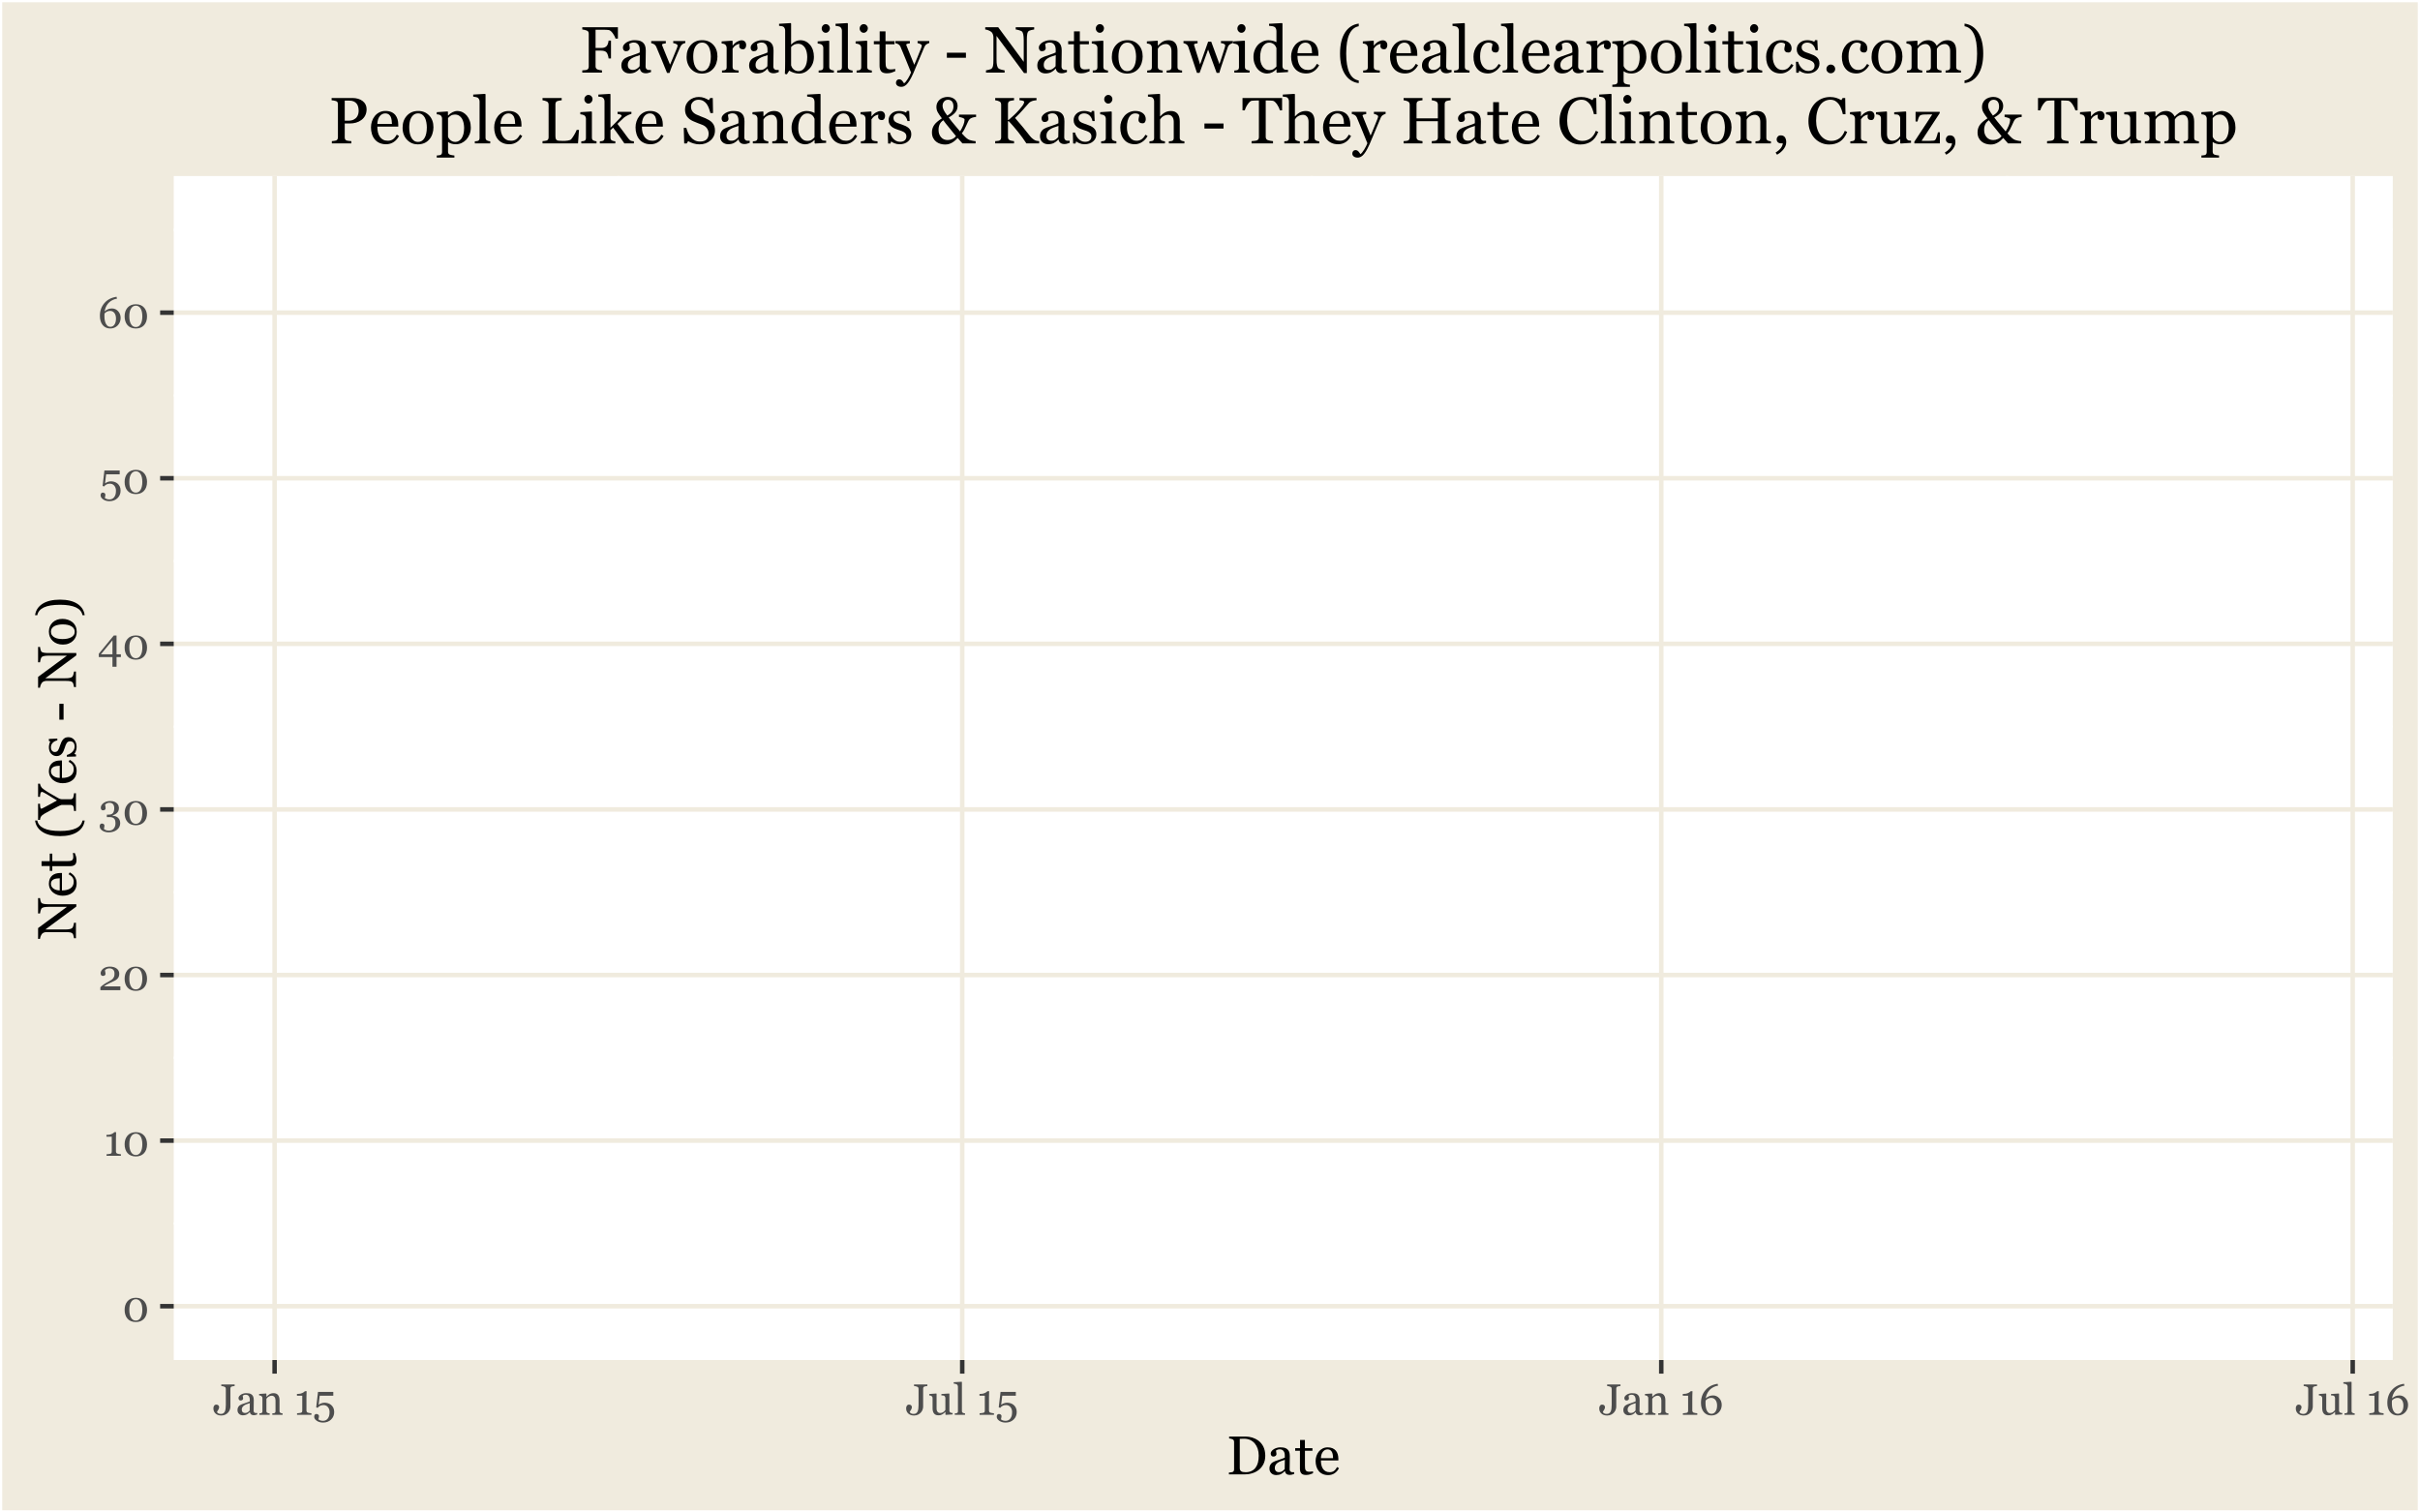 <?xml version="1.0" encoding="UTF-8"?>
<svg xmlns="http://www.w3.org/2000/svg" xmlns:xlink="http://www.w3.org/1999/xlink" width="576pt" height="360pt" viewBox="0 0 576 360" version="1.1">
<defs>
<g>
<symbol overflow="visible" id="glyph0-0">
<path style="stroke:none;" d="M 5.215 -4.742 C 5.43 -4.477 5.59 -4.172 5.699 -3.824 C 5.805 -3.473 5.859 -3.105 5.859 -2.727 C 5.859 -2.262 5.793 -1.852 5.66 -1.488 C 5.527 -1.125 5.344 -0.824 5.117 -0.586 C 4.875 -0.336 4.594 -0.148 4.273 -0.023 C 3.945 0.102 3.586 0.164 3.188 0.164 C 2.75 0.164 2.359 0.094 2.02 -0.055 C 1.676 -0.195 1.398 -0.398 1.188 -0.656 C 0.961 -0.918 0.793 -1.227 0.688 -1.582 C 0.574 -1.934 0.52 -2.312 0.523 -2.727 C 0.52 -3.125 0.574 -3.496 0.684 -3.84 C 0.789 -4.176 0.957 -4.484 1.184 -4.758 C 1.398 -5.023 1.676 -5.23 2.02 -5.383 C 2.359 -5.531 2.75 -5.605 3.195 -5.609 C 3.656 -5.605 4.055 -5.527 4.387 -5.375 C 4.719 -5.219 4.996 -5.008 5.215 -4.742 Z M 4.738 -2.727 C 4.734 -3.531 4.598 -4.156 4.324 -4.602 C 4.047 -5.039 3.672 -5.262 3.199 -5.266 C 2.715 -5.262 2.332 -5.039 2.059 -4.602 C 1.777 -4.156 1.641 -3.531 1.645 -2.727 C 1.641 -1.957 1.773 -1.344 2.043 -0.879 C 2.305 -0.414 2.688 -0.18 3.188 -0.184 C 3.688 -0.18 4.07 -0.414 4.336 -0.879 C 4.602 -1.344 4.734 -1.957 4.738 -2.727 Z M 4.738 -2.727 "/>
</symbol>
<symbol overflow="visible" id="glyph0-1">
<path style="stroke:none;" d="M 4.109 0 L 0.688 0 L 0.688 -0.359 C 0.781 -0.363 0.941 -0.379 1.16 -0.402 C 1.375 -0.422 1.523 -0.445 1.605 -0.473 C 1.707 -0.504 1.785 -0.559 1.844 -0.637 C 1.898 -0.711 1.926 -0.824 1.93 -0.98 L 1.93 -4.547 L 0.664 -4.547 L 0.664 -4.973 L 0.945 -4.973 C 1.305 -4.969 1.633 -5.035 1.926 -5.176 C 2.211 -5.309 2.418 -5.453 2.551 -5.609 L 2.969 -5.609 C 2.957 -5.387 2.949 -5.133 2.941 -4.84 C 2.93 -4.543 2.922 -4.277 2.926 -4.047 L 2.926 -1.035 C 2.922 -0.914 2.949 -0.809 3.004 -0.719 C 3.055 -0.621 3.129 -0.551 3.23 -0.512 C 3.316 -0.473 3.461 -0.441 3.66 -0.41 C 3.859 -0.379 4.008 -0.359 4.109 -0.359 Z M 4.109 0 "/>
</symbol>
<symbol overflow="visible" id="glyph0-2">
<path style="stroke:none;" d="M 5.316 0 L 0.559 0 L 0.559 -0.695 C 0.645 -0.797 0.773 -0.914 0.938 -1.047 C 1.102 -1.176 1.293 -1.316 1.52 -1.473 C 1.652 -1.559 1.816 -1.66 2.004 -1.77 C 2.191 -1.879 2.406 -1.996 2.652 -2.125 C 2.914 -2.266 3.117 -2.391 3.266 -2.5 C 3.406 -2.605 3.539 -2.738 3.66 -2.902 C 3.734 -3.004 3.797 -3.137 3.848 -3.293 C 3.895 -3.449 3.918 -3.672 3.922 -3.969 C 3.918 -4.387 3.805 -4.699 3.578 -4.898 C 3.348 -5.094 3.059 -5.191 2.707 -5.195 C 2.484 -5.191 2.273 -5.148 2.082 -5.066 C 1.883 -4.977 1.738 -4.855 1.641 -4.707 C 1.664 -4.598 1.691 -4.469 1.727 -4.32 C 1.762 -4.168 1.781 -4.023 1.781 -3.883 C 1.781 -3.754 1.727 -3.641 1.621 -3.539 C 1.512 -3.438 1.355 -3.387 1.148 -3.391 C 0.977 -3.387 0.844 -3.445 0.758 -3.566 C 0.664 -3.68 0.621 -3.836 0.621 -4.039 C 0.621 -4.219 0.672 -4.402 0.773 -4.586 C 0.875 -4.77 1.02 -4.941 1.207 -5.098 C 1.395 -5.25 1.625 -5.371 1.898 -5.469 C 2.172 -5.559 2.469 -5.605 2.789 -5.609 C 3.48 -5.605 4.031 -5.453 4.441 -5.145 C 4.848 -4.836 5.051 -4.422 5.055 -3.906 C 5.051 -3.656 5.016 -3.43 4.945 -3.23 C 4.871 -3.027 4.75 -2.852 4.59 -2.695 C 4.406 -2.523 4.199 -2.375 3.961 -2.25 C 3.719 -2.125 3.352 -1.953 2.859 -1.734 C 2.562 -1.602 2.285 -1.461 2.035 -1.32 C 1.777 -1.172 1.57 -1.035 1.41 -0.902 L 5.316 -0.902 Z M 5.316 0 "/>
</symbol>
<symbol overflow="visible" id="glyph0-3">
<path style="stroke:none;" d="M 2.473 1.852 C 2.152 1.852 1.859 1.809 1.598 1.73 C 1.332 1.648 1.105 1.543 0.918 1.41 C 0.727 1.273 0.578 1.117 0.477 0.941 C 0.371 0.766 0.32 0.586 0.324 0.402 C 0.32 0.234 0.363 0.086 0.445 -0.047 C 0.527 -0.18 0.656 -0.246 0.836 -0.25 C 1.035 -0.246 1.191 -0.195 1.301 -0.098 C 1.406 0 1.457 0.109 1.461 0.242 C 1.457 0.348 1.441 0.484 1.406 0.652 C 1.371 0.816 1.344 0.938 1.324 1.012 C 1.348 1.039 1.391 1.078 1.453 1.129 C 1.516 1.18 1.594 1.227 1.688 1.27 C 1.793 1.316 1.906 1.355 2.027 1.391 C 2.145 1.418 2.312 1.434 2.531 1.438 C 2.734 1.434 2.93 1.402 3.117 1.336 C 3.305 1.266 3.469 1.156 3.613 1.012 C 3.762 0.852 3.879 0.668 3.961 0.465 C 4.043 0.254 4.082 -0.016 4.086 -0.355 C 4.082 -0.535 4.062 -0.715 4.027 -0.898 C 3.988 -1.074 3.918 -1.23 3.812 -1.367 C 3.707 -1.492 3.562 -1.594 3.383 -1.672 C 3.195 -1.742 2.965 -1.781 2.691 -1.781 L 2.027 -1.781 L 2.027 -2.367 L 2.469 -2.367 C 2.934 -2.367 3.273 -2.492 3.48 -2.75 C 3.688 -3.004 3.789 -3.395 3.793 -3.914 C 3.789 -4.336 3.691 -4.652 3.492 -4.871 C 3.289 -5.082 3.004 -5.191 2.645 -5.195 C 2.465 -5.191 2.32 -5.168 2.207 -5.129 C 2.094 -5.082 2 -5.043 1.93 -5.008 C 1.844 -4.957 1.777 -4.902 1.723 -4.848 C 1.668 -4.785 1.625 -4.746 1.602 -4.723 C 1.621 -4.613 1.652 -4.477 1.688 -4.32 C 1.719 -4.16 1.734 -4.012 1.738 -3.875 C 1.734 -3.746 1.68 -3.633 1.578 -3.535 C 1.469 -3.434 1.312 -3.387 1.105 -3.387 C 0.922 -3.387 0.789 -3.449 0.711 -3.578 C 0.625 -3.707 0.586 -3.855 0.59 -4.027 C 0.586 -4.199 0.633 -4.379 0.734 -4.562 C 0.828 -4.746 0.977 -4.918 1.172 -5.078 C 1.363 -5.234 1.598 -5.363 1.879 -5.461 C 2.156 -5.559 2.477 -5.605 2.84 -5.609 C 3.254 -5.605 3.598 -5.547 3.871 -5.426 C 4.141 -5.301 4.355 -5.148 4.516 -4.977 C 4.664 -4.801 4.77 -4.621 4.828 -4.434 C 4.883 -4.242 4.91 -4.078 4.914 -3.945 C 4.91 -3.773 4.887 -3.605 4.844 -3.434 C 4.793 -3.262 4.715 -3.102 4.609 -2.961 C 4.488 -2.797 4.332 -2.652 4.141 -2.527 C 3.941 -2.395 3.695 -2.289 3.406 -2.211 L 3.406 -2.129 C 3.594 -2.105 3.797 -2.062 4.012 -2 C 4.227 -1.93 4.422 -1.832 4.594 -1.703 C 4.773 -1.559 4.918 -1.379 5.035 -1.164 C 5.148 -0.941 5.207 -0.664 5.211 -0.336 C 5.207 0.316 4.945 0.84 4.426 1.246 C 3.902 1.648 3.254 1.852 2.473 1.852 Z M 2.473 1.852 "/>
</symbol>
<symbol overflow="visible" id="glyph0-4">
<path style="stroke:none;" d="M 5.504 -0.457 L 4.473 -0.457 L 4.473 1.852 L 3.5 1.852 L 3.5 -0.457 L 0.25 -0.457 L 0.25 -1.238 L 3.809 -5.582 L 4.473 -5.582 L 4.473 -1.121 L 5.504 -1.121 Z M 3.5 -1.121 L 3.5 -4.449 L 0.75 -1.121 Z M 3.5 -1.121 "/>
</symbol>
<symbol overflow="visible" id="glyph0-5">
<path style="stroke:none;" d="M 4.281 -2.383 C 4.504 -2.203 4.688 -1.977 4.836 -1.699 C 4.98 -1.422 5.055 -1.074 5.059 -0.66 C 5.055 0.066 4.809 0.664 4.312 1.141 C 3.812 1.613 3.18 1.852 2.418 1.852 C 1.82 1.852 1.32 1.711 0.914 1.43 C 0.504 1.148 0.297 0.82 0.301 0.453 C 0.297 0.273 0.34 0.125 0.426 0 C 0.508 -0.125 0.637 -0.188 0.816 -0.191 C 1.016 -0.188 1.172 -0.133 1.281 -0.031 C 1.387 0.074 1.441 0.188 1.441 0.316 C 1.441 0.422 1.422 0.555 1.387 0.719 C 1.348 0.879 1.32 1 1.301 1.082 C 1.324 1.102 1.367 1.133 1.43 1.176 C 1.492 1.215 1.562 1.254 1.648 1.297 C 1.734 1.328 1.844 1.363 1.973 1.395 C 2.098 1.422 2.246 1.434 2.418 1.438 C 2.633 1.434 2.836 1.391 3.031 1.305 C 3.219 1.215 3.383 1.086 3.52 0.914 C 3.664 0.723 3.773 0.504 3.848 0.266 C 3.918 0.023 3.953 -0.281 3.957 -0.656 C 3.953 -1.133 3.82 -1.527 3.559 -1.84 C 3.289 -2.152 2.941 -2.309 2.508 -2.312 C 2.234 -2.309 1.98 -2.258 1.75 -2.16 C 1.512 -2.055 1.301 -1.883 1.117 -1.648 L 0.777 -1.781 L 1.207 -5.449 L 4.844 -5.449 L 4.844 -4.547 L 1.617 -4.547 L 1.355 -2.391 C 1.504 -2.5 1.703 -2.605 1.953 -2.715 C 2.199 -2.816 2.477 -2.871 2.777 -2.875 C 3.023 -2.871 3.277 -2.832 3.547 -2.758 C 3.809 -2.68 4.055 -2.555 4.281 -2.383 Z M 4.281 -2.383 "/>
</symbol>
<symbol overflow="visible" id="glyph0-6">
<path style="stroke:none;" d="M 5.461 -2.34 C 5.461 -1.984 5.395 -1.656 5.27 -1.348 C 5.137 -1.039 4.969 -0.777 4.758 -0.562 C 4.508 -0.312 4.234 -0.129 3.938 -0.012 C 3.637 0.105 3.324 0.164 3 0.164 C 2.625 0.164 2.285 0.098 1.98 -0.043 C 1.676 -0.18 1.414 -0.379 1.203 -0.633 C 0.984 -0.891 0.816 -1.203 0.699 -1.578 C 0.578 -1.945 0.52 -2.363 0.523 -2.832 C 0.52 -4.035 0.879 -5.055 1.602 -5.887 C 2.316 -6.711 3.281 -7.207 4.492 -7.379 L 4.586 -6.922 L 4.129 -6.84 C 3.391 -6.598 2.824 -6.23 2.426 -5.73 C 2.023 -5.23 1.762 -4.621 1.645 -3.91 C 1.934 -4.16 2.223 -4.34 2.508 -4.449 C 2.789 -4.551 3.086 -4.605 3.406 -4.605 C 3.969 -4.605 4.453 -4.387 4.855 -3.957 C 5.258 -3.52 5.461 -2.98 5.461 -2.34 Z M 4.355 -2.203 C 4.352 -2.75 4.227 -3.188 3.977 -3.523 C 3.723 -3.852 3.387 -4.02 2.965 -4.023 C 2.711 -4.02 2.473 -3.973 2.258 -3.879 C 2.035 -3.785 1.824 -3.625 1.625 -3.402 C 1.617 -3.359 1.613 -3.266 1.609 -3.117 C 1.602 -2.969 1.598 -2.852 1.602 -2.773 C 1.598 -1.977 1.727 -1.355 1.988 -0.91 C 2.242 -0.457 2.586 -0.234 3.012 -0.238 C 3.414 -0.234 3.738 -0.41 3.984 -0.762 C 4.23 -1.113 4.352 -1.594 4.355 -2.203 Z M 4.355 -2.203 "/>
</symbol>
<symbol overflow="visible" id="glyph0-7">
<path style="stroke:none;" d="M 5.109 -6.844 C 5.012 -6.84 4.891 -6.824 4.754 -6.805 C 4.613 -6.781 4.496 -6.754 4.398 -6.723 C 4.281 -6.68 4.203 -6.613 4.164 -6.52 C 4.121 -6.422 4.102 -6.32 4.102 -6.211 L 4.102 -1.941 C 4.102 -1.715 4.055 -1.477 3.969 -1.227 C 3.875 -0.973 3.746 -0.75 3.574 -0.559 C 3.371 -0.324 3.133 -0.145 2.859 -0.02 C 2.586 0.109 2.27 0.168 1.914 0.172 C 1.359 0.168 0.91 0.016 0.57 -0.293 C 0.223 -0.602 0.051 -1.016 0.055 -1.543 C 0.051 -1.77 0.109 -1.977 0.23 -2.156 C 0.348 -2.332 0.523 -2.418 0.75 -2.422 C 0.953 -2.418 1.113 -2.363 1.238 -2.25 C 1.359 -2.137 1.422 -1.988 1.426 -1.805 C 1.422 -1.695 1.402 -1.586 1.359 -1.477 C 1.316 -1.367 1.266 -1.27 1.215 -1.188 C 1.16 -1.105 1.102 -1.016 1.039 -0.914 C 0.973 -0.809 0.93 -0.711 0.902 -0.629 C 0.973 -0.512 1.082 -0.414 1.234 -0.332 C 1.383 -0.246 1.586 -0.203 1.844 -0.207 C 2.09 -0.203 2.293 -0.262 2.449 -0.375 C 2.605 -0.488 2.723 -0.641 2.805 -0.832 C 2.875 -1.008 2.926 -1.223 2.961 -1.48 C 2.992 -1.734 3.012 -2.023 3.012 -2.348 L 3.012 -6.16 C 3.012 -6.273 2.992 -6.375 2.953 -6.457 C 2.914 -6.535 2.832 -6.605 2.711 -6.668 C 2.605 -6.723 2.473 -6.762 2.316 -6.793 C 2.156 -6.816 2.027 -6.836 1.93 -6.844 L 1.93 -7.207 L 5.109 -7.207 Z M 5.109 -6.844 "/>
</symbol>
<symbol overflow="visible" id="glyph0-8">
<path style="stroke:none;" d="M 5.109 -0.09 C 4.949 -0.027 4.809 0.016 4.688 0.047 C 4.566 0.082 4.43 0.098 4.281 0.102 C 4.012 0.098 3.801 0.039 3.648 -0.082 C 3.488 -0.207 3.387 -0.387 3.348 -0.625 L 3.316 -0.625 C 3.094 -0.379 2.855 -0.191 2.605 -0.066 C 2.352 0.062 2.047 0.121 1.695 0.125 C 1.316 0.121 1.008 0.012 0.77 -0.219 C 0.523 -0.445 0.402 -0.746 0.406 -1.121 C 0.402 -1.309 0.43 -1.48 0.488 -1.637 C 0.539 -1.785 0.621 -1.926 0.73 -2.051 C 0.812 -2.152 0.926 -2.242 1.066 -2.32 C 1.203 -2.398 1.332 -2.461 1.457 -2.516 C 1.609 -2.57 1.918 -2.676 2.383 -2.832 C 2.848 -2.984 3.164 -3.109 3.328 -3.199 L 3.328 -3.703 C 3.328 -3.746 3.316 -3.828 3.297 -3.957 C 3.277 -4.078 3.238 -4.199 3.18 -4.312 C 3.109 -4.438 3.012 -4.543 2.891 -4.637 C 2.766 -4.727 2.594 -4.773 2.367 -4.777 C 2.211 -4.773 2.062 -4.75 1.93 -4.699 C 1.793 -4.645 1.699 -4.59 1.648 -4.535 C 1.645 -4.465 1.66 -4.363 1.695 -4.234 C 1.727 -4.102 1.746 -3.98 1.746 -3.871 C 1.746 -3.75 1.691 -3.641 1.586 -3.543 C 1.477 -3.445 1.328 -3.398 1.141 -3.398 C 0.973 -3.398 0.848 -3.457 0.77 -3.578 C 0.684 -3.695 0.645 -3.828 0.648 -3.98 C 0.645 -4.133 0.699 -4.281 0.812 -4.426 C 0.922 -4.566 1.066 -4.695 1.242 -4.809 C 1.395 -4.902 1.578 -4.984 1.797 -5.051 C 2.012 -5.113 2.223 -5.145 2.434 -5.148 C 2.715 -5.145 2.965 -5.125 3.176 -5.09 C 3.387 -5.047 3.578 -4.965 3.754 -4.84 C 3.922 -4.715 4.051 -4.543 4.145 -4.328 C 4.23 -4.113 4.277 -3.836 4.281 -3.5 C 4.277 -3.012 4.273 -2.582 4.266 -2.211 C 4.254 -1.832 4.246 -1.426 4.25 -0.984 C 4.246 -0.852 4.27 -0.746 4.316 -0.672 C 4.359 -0.59 4.43 -0.523 4.531 -0.473 C 4.578 -0.438 4.66 -0.422 4.77 -0.422 C 4.879 -0.418 4.992 -0.414 5.109 -0.418 Z M 3.336 -2.773 C 3.047 -2.684 2.797 -2.602 2.578 -2.523 C 2.359 -2.441 2.156 -2.34 1.977 -2.219 C 1.805 -2.098 1.672 -1.961 1.574 -1.805 C 1.473 -1.648 1.422 -1.461 1.426 -1.246 C 1.422 -0.961 1.496 -0.754 1.645 -0.625 C 1.789 -0.488 1.977 -0.422 2.211 -0.426 C 2.445 -0.422 2.656 -0.48 2.844 -0.602 C 3.023 -0.715 3.18 -0.852 3.305 -1.016 Z M 3.336 -2.773 "/>
</symbol>
<symbol overflow="visible" id="glyph0-9">
<path style="stroke:none;" d="M 5.895 0 L 3.449 0 L 3.449 -0.336 C 3.523 -0.336 3.609 -0.344 3.703 -0.355 C 3.797 -0.359 3.875 -0.371 3.938 -0.395 C 4.031 -0.422 4.098 -0.477 4.145 -0.555 C 4.188 -0.629 4.211 -0.727 4.215 -0.852 L 4.215 -3.43 C 4.211 -3.781 4.129 -4.055 3.961 -4.25 C 3.793 -4.438 3.586 -4.535 3.348 -4.539 C 3.164 -4.535 3 -4.508 2.855 -4.453 C 2.703 -4.398 2.57 -4.328 2.457 -4.25 C 2.34 -4.168 2.254 -4.086 2.191 -3.996 C 2.125 -3.906 2.074 -3.832 2.047 -3.781 L 2.047 -0.902 C 2.043 -0.785 2.066 -0.688 2.117 -0.617 C 2.16 -0.539 2.234 -0.484 2.332 -0.445 C 2.402 -0.41 2.477 -0.383 2.562 -0.367 C 2.641 -0.348 2.727 -0.336 2.82 -0.336 L 2.82 0 L 0.367 0 L 0.367 -0.336 C 0.441 -0.336 0.52 -0.344 0.605 -0.355 C 0.684 -0.359 0.758 -0.371 0.824 -0.395 C 0.914 -0.422 0.984 -0.477 1.031 -0.555 C 1.078 -0.629 1.102 -0.727 1.102 -0.852 L 1.102 -3.941 C 1.102 -4.055 1.074 -4.16 1.027 -4.258 C 0.973 -4.352 0.906 -4.43 0.824 -4.496 C 0.758 -4.531 0.68 -4.562 0.594 -4.582 C 0.5 -4.598 0.406 -4.609 0.309 -4.621 L 0.309 -4.957 L 1.977 -5.066 L 2.047 -4.996 L 2.047 -4.289 L 2.07 -4.289 C 2.148 -4.371 2.25 -4.469 2.375 -4.582 C 2.492 -4.695 2.609 -4.785 2.723 -4.859 C 2.844 -4.938 2.992 -5.008 3.168 -5.062 C 3.34 -5.117 3.535 -5.145 3.754 -5.145 C 4.23 -5.145 4.586 -4.992 4.82 -4.695 C 5.051 -4.391 5.168 -3.992 5.168 -3.5 L 5.168 -0.895 C 5.168 -0.773 5.188 -0.676 5.23 -0.605 C 5.27 -0.527 5.34 -0.473 5.438 -0.438 C 5.52 -0.402 5.59 -0.379 5.648 -0.363 C 5.707 -0.348 5.789 -0.336 5.895 -0.336 Z M 5.895 0 "/>
</symbol>
<symbol overflow="visible" id="glyph0-10">
<path style="stroke:none;" d=""/>
</symbol>
<symbol overflow="visible" id="glyph0-11">
<path style="stroke:none;" d="M 5.734 -0.09 L 4.098 0.02 L 4.023 -0.051 L 4.023 -0.688 L 3.992 -0.688 C 3.906 -0.598 3.816 -0.508 3.719 -0.414 C 3.613 -0.316 3.496 -0.23 3.367 -0.152 C 3.215 -0.059 3.066 0.008 2.926 0.055 C 2.781 0.098 2.582 0.121 2.324 0.125 C 1.879 0.121 1.543 -0.02 1.312 -0.309 C 1.078 -0.594 0.961 -1.012 0.965 -1.566 L 0.965 -3.961 C 0.961 -4.082 0.938 -4.184 0.895 -4.27 C 0.848 -4.352 0.781 -4.422 0.695 -4.484 C 0.629 -4.523 0.551 -4.555 0.461 -4.574 C 0.367 -4.59 0.27 -4.602 0.172 -4.609 L 0.172 -4.945 L 1.844 -5.066 L 1.918 -4.996 L 1.918 -1.52 C 1.914 -1.152 1.996 -0.879 2.16 -0.699 C 2.32 -0.512 2.516 -0.422 2.746 -0.426 C 2.93 -0.422 3.098 -0.449 3.246 -0.512 C 3.391 -0.566 3.512 -0.637 3.609 -0.715 C 3.699 -0.785 3.777 -0.859 3.852 -0.938 C 3.918 -1.016 3.973 -1.09 4.012 -1.16 L 4.012 -3.996 C 4.008 -4.105 3.984 -4.203 3.941 -4.293 C 3.891 -4.375 3.824 -4.449 3.742 -4.516 C 3.68 -4.551 3.59 -4.574 3.469 -4.586 C 3.348 -4.594 3.211 -4.602 3.066 -4.609 L 3.066 -4.945 L 4.891 -5.066 L 4.965 -4.996 L 4.965 -1.023 C 4.961 -0.906 4.984 -0.809 5.035 -0.73 C 5.082 -0.648 5.148 -0.578 5.234 -0.523 C 5.293 -0.484 5.367 -0.461 5.453 -0.449 C 5.535 -0.434 5.629 -0.426 5.734 -0.426 Z M 5.734 -0.09 "/>
</symbol>
<symbol overflow="visible" id="glyph0-12">
<path style="stroke:none;" d="M 2.711 0 L 0.27 0 L 0.27 -0.336 C 0.348 -0.336 0.43 -0.344 0.516 -0.355 C 0.602 -0.363 0.672 -0.375 0.734 -0.395 C 0.828 -0.422 0.902 -0.477 0.949 -0.555 C 0.996 -0.629 1.02 -0.73 1.02 -0.855 L 1.02 -6.656 C 1.02 -6.777 0.992 -6.891 0.941 -7 C 0.887 -7.105 0.816 -7.188 0.734 -7.25 C 0.672 -7.289 0.562 -7.328 0.398 -7.363 C 0.234 -7.395 0.105 -7.414 0.012 -7.426 L 0.012 -7.75 L 1.895 -7.859 L 1.965 -7.785 L 1.965 -0.914 C 1.961 -0.793 1.984 -0.695 2.031 -0.621 C 2.074 -0.543 2.145 -0.484 2.246 -0.445 C 2.316 -0.41 2.391 -0.383 2.465 -0.367 C 2.535 -0.348 2.617 -0.336 2.711 -0.336 Z M 2.711 0 "/>
</symbol>
<symbol overflow="visible" id="glyph1-0">
<path style="stroke:none;" d="M 9.25 -4.449 C 9.246 -3.68 9.102 -3.016 8.816 -2.457 C 8.527 -1.891 8.152 -1.43 7.695 -1.074 C 7.227 -0.707 6.703 -0.438 6.125 -0.266 C 5.543 -0.086 4.945 0 4.328 0 L 0.598 0 L 0.598 -0.449 C 0.719 -0.445 0.875 -0.457 1.074 -0.484 C 1.27 -0.504 1.402 -0.531 1.465 -0.566 C 1.59 -0.617 1.68 -0.699 1.742 -0.809 C 1.797 -0.918 1.828 -1.047 1.828 -1.199 L 1.828 -7.699 C 1.828 -7.84 1.801 -7.969 1.754 -8.086 C 1.703 -8.199 1.609 -8.289 1.465 -8.359 C 1.332 -8.418 1.188 -8.465 1.039 -8.496 C 0.883 -8.527 0.754 -8.547 0.648 -8.555 L 0.648 -9.008 L 4.582 -9.008 C 5.121 -9.004 5.652 -8.922 6.18 -8.758 C 6.703 -8.59 7.16 -8.363 7.555 -8.082 C 8.078 -7.699 8.492 -7.207 8.797 -6.602 C 9.094 -5.988 9.246 -5.27 9.25 -4.449 Z M 7.695 -4.453 C 7.691 -5.055 7.613 -5.598 7.453 -6.09 C 7.289 -6.574 7.051 -7.004 6.746 -7.371 C 6.449 -7.715 6.094 -7.984 5.672 -8.188 C 5.246 -8.383 4.773 -8.484 4.254 -8.488 C 4.078 -8.484 3.879 -8.48 3.664 -8.477 C 3.445 -8.469 3.285 -8.465 3.18 -8.461 L 3.18 -1.543 C 3.176 -1.152 3.289 -0.887 3.516 -0.742 C 3.738 -0.59 4.082 -0.516 4.551 -0.52 C 5.086 -0.516 5.555 -0.609 5.961 -0.805 C 6.359 -0.992 6.688 -1.258 6.938 -1.598 C 7.199 -1.953 7.391 -2.363 7.512 -2.832 C 7.633 -3.297 7.691 -3.84 7.695 -4.453 Z M 7.695 -4.453 "/>
</symbol>
<symbol overflow="visible" id="glyph1-1">
<path style="stroke:none;" d="M 6.387 -0.113 C 6.184 -0.039 6.008 0.016 5.859 0.059 C 5.711 0.102 5.539 0.121 5.352 0.125 C 5.016 0.121 4.754 0.047 4.559 -0.105 C 4.363 -0.258 4.238 -0.48 4.184 -0.781 L 4.145 -0.781 C 3.867 -0.473 3.574 -0.242 3.258 -0.082 C 2.941 0.078 2.562 0.156 2.121 0.16 C 1.648 0.156 1.262 0.016 0.961 -0.27 C 0.656 -0.559 0.504 -0.934 0.508 -1.402 C 0.504 -1.641 0.539 -1.859 0.609 -2.051 C 0.676 -2.238 0.777 -2.406 0.914 -2.562 C 1.02 -2.688 1.156 -2.801 1.332 -2.902 C 1.504 -3 1.668 -3.082 1.82 -3.141 C 2.012 -3.211 2.398 -3.344 2.98 -3.543 C 3.559 -3.734 3.949 -3.887 4.156 -4 L 4.156 -4.629 C 4.152 -4.684 4.141 -4.789 4.121 -4.945 C 4.094 -5.102 4.047 -5.25 3.973 -5.391 C 3.887 -5.547 3.766 -5.68 3.613 -5.797 C 3.457 -5.91 3.238 -5.969 2.957 -5.973 C 2.758 -5.969 2.578 -5.938 2.414 -5.875 C 2.246 -5.809 2.129 -5.738 2.062 -5.668 C 2.062 -5.582 2.082 -5.457 2.121 -5.293 C 2.16 -5.125 2.18 -4.973 2.184 -4.836 C 2.18 -4.684 2.113 -4.551 1.984 -4.43 C 1.848 -4.305 1.664 -4.242 1.43 -4.246 C 1.215 -4.242 1.059 -4.316 0.961 -4.469 C 0.859 -4.617 0.809 -4.785 0.812 -4.977 C 0.809 -5.168 0.879 -5.355 1.02 -5.535 C 1.156 -5.711 1.332 -5.871 1.555 -6.012 C 1.742 -6.129 1.973 -6.227 2.246 -6.312 C 2.512 -6.391 2.777 -6.434 3.039 -6.438 C 3.395 -6.434 3.703 -6.41 3.969 -6.363 C 4.23 -6.312 4.473 -6.207 4.691 -6.051 C 4.906 -5.891 5.07 -5.676 5.184 -5.41 C 5.293 -5.137 5.348 -4.793 5.352 -4.375 C 5.348 -3.766 5.344 -3.227 5.332 -2.762 C 5.316 -2.293 5.309 -1.785 5.312 -1.23 C 5.309 -1.066 5.336 -0.934 5.398 -0.836 C 5.453 -0.738 5.543 -0.656 5.664 -0.59 C 5.723 -0.547 5.824 -0.523 5.965 -0.523 C 6.102 -0.516 6.242 -0.516 6.387 -0.52 Z M 4.172 -3.465 C 3.812 -3.355 3.496 -3.254 3.227 -3.152 C 2.953 -3.051 2.699 -2.922 2.469 -2.773 C 2.254 -2.625 2.09 -2.453 1.969 -2.258 C 1.844 -2.059 1.781 -1.828 1.785 -1.559 C 1.781 -1.207 1.871 -0.945 2.059 -0.781 C 2.238 -0.609 2.473 -0.527 2.762 -0.531 C 3.059 -0.527 3.324 -0.602 3.555 -0.75 C 3.781 -0.898 3.973 -1.07 4.133 -1.27 Z M 4.172 -3.465 "/>
</symbol>
<symbol overflow="visible" id="glyph1-2">
<path style="stroke:none;" d="M 4.324 -0.273 C 4.047 -0.156 3.785 -0.062 3.539 0.016 C 3.293 0.09 2.992 0.129 2.641 0.133 C 2.113 0.129 1.742 0 1.531 -0.262 C 1.312 -0.523 1.207 -0.898 1.211 -1.383 L 1.211 -5.625 L 0.082 -5.625 L 0.082 -6.234 L 1.238 -6.234 L 1.238 -8.184 L 2.395 -8.184 L 2.395 -6.234 L 4.188 -6.234 L 4.188 -5.625 L 2.406 -5.625 L 2.406 -2.125 C 2.402 -1.863 2.41 -1.645 2.434 -1.469 C 2.449 -1.293 2.496 -1.141 2.57 -1.008 C 2.637 -0.883 2.738 -0.789 2.875 -0.727 C 3.008 -0.664 3.191 -0.633 3.422 -0.633 C 3.523 -0.633 3.676 -0.641 3.887 -0.66 C 4.09 -0.68 4.238 -0.703 4.324 -0.734 Z M 4.324 -0.273 "/>
</symbol>
<symbol overflow="visible" id="glyph1-3">
<path style="stroke:none;" d="M 6.016 -1.473 C 5.754 -0.969 5.402 -0.57 4.965 -0.277 C 4.52 0.02 4.016 0.164 3.445 0.164 C 2.941 0.164 2.5 0.078 2.121 -0.102 C 1.742 -0.273 1.43 -0.516 1.188 -0.824 C 0.941 -1.125 0.758 -1.48 0.637 -1.891 C 0.516 -2.293 0.457 -2.723 0.457 -3.18 C 0.457 -3.582 0.52 -3.98 0.648 -4.375 C 0.777 -4.766 0.969 -5.117 1.219 -5.434 C 1.461 -5.73 1.758 -5.973 2.117 -6.16 C 2.469 -6.34 2.871 -6.434 3.32 -6.438 C 3.773 -6.434 4.164 -6.359 4.492 -6.219 C 4.816 -6.07 5.082 -5.875 5.289 -5.629 C 5.48 -5.391 5.625 -5.109 5.723 -4.789 C 5.816 -4.465 5.863 -4.117 5.867 -3.746 L 5.867 -3.328 L 1.719 -3.328 C 1.715 -2.914 1.754 -2.539 1.836 -2.207 C 1.91 -1.867 2.035 -1.57 2.211 -1.32 C 2.371 -1.07 2.586 -0.879 2.855 -0.738 C 3.121 -0.598 3.441 -0.527 3.809 -0.527 C 4.184 -0.527 4.508 -0.613 4.781 -0.789 C 5.055 -0.965 5.316 -1.285 5.574 -1.746 Z M 4.613 -3.859 C 4.609 -4.094 4.59 -4.348 4.551 -4.617 C 4.508 -4.887 4.445 -5.113 4.359 -5.297 C 4.262 -5.488 4.129 -5.645 3.961 -5.77 C 3.789 -5.891 3.57 -5.953 3.309 -5.953 C 2.859 -5.953 2.488 -5.766 2.199 -5.398 C 1.902 -5.027 1.742 -4.516 1.719 -3.859 Z M 4.613 -3.859 "/>
</symbol>
<symbol overflow="visible" id="glyph2-0">
<path style="stroke:none;" d="M -8.555 -9.863 C -8.551 -9.742 -8.516 -9.562 -8.453 -9.316 C -8.387 -9.07 -8.32 -8.895 -8.258 -8.793 C -8.148 -8.637 -7.945 -8.535 -7.648 -8.484 C -7.344 -8.43 -6.965 -8.402 -6.508 -8.406 L 0.09 -8.406 L 0.09 -7.852 L -7.281 -2.395 L -2.633 -2.395 C -2.109 -2.391 -1.711 -2.422 -1.434 -2.492 C -1.152 -2.555 -0.953 -2.656 -0.836 -2.793 C -0.742 -2.887 -0.656 -3.086 -0.578 -3.395 C -0.496 -3.695 -0.453 -3.898 -0.449 -4 L 0 -4 L 0 -0.305 L -0.449 -0.305 C -0.457 -0.418 -0.5 -0.609 -0.574 -0.883 C -0.645 -1.152 -0.711 -1.32 -0.773 -1.391 C -0.891 -1.535 -1.07 -1.637 -1.316 -1.695 C -1.559 -1.746 -1.973 -1.773 -2.562 -1.777 L -7 -1.777 C -7.191 -1.773 -7.387 -1.742 -7.586 -1.676 C -7.777 -1.605 -7.926 -1.512 -8.035 -1.402 C -8.172 -1.246 -8.293 -1.043 -8.395 -0.785 C -8.492 -0.523 -8.547 -0.312 -8.555 -0.152 L -9.008 -0.152 L -9.008 -2.727 L -2.141 -7.789 L -6.426 -7.789 C -6.945 -7.785 -7.348 -7.754 -7.633 -7.688 C -7.91 -7.617 -8.098 -7.52 -8.195 -7.395 C -8.273 -7.277 -8.352 -7.082 -8.43 -6.812 C -8.504 -6.543 -8.547 -6.34 -8.555 -6.203 L -9.008 -6.203 L -9.008 -9.863 Z M -8.555 -9.863 "/>
</symbol>
<symbol overflow="visible" id="glyph2-1">
<path style="stroke:none;" d="M -1.473 -6.016 C -0.969 -5.754 -0.57 -5.402 -0.277 -4.965 C 0.02 -4.52 0.164 -4.016 0.164 -3.445 C 0.164 -2.941 0.078 -2.5 -0.102 -2.121 C -0.273 -1.742 -0.516 -1.43 -0.824 -1.188 C -1.125 -0.941 -1.48 -0.758 -1.891 -0.637 C -2.293 -0.516 -2.723 -0.457 -3.18 -0.457 C -3.582 -0.457 -3.98 -0.52 -4.375 -0.648 C -4.766 -0.777 -5.117 -0.969 -5.434 -1.219 C -5.73 -1.461 -5.973 -1.758 -6.16 -2.117 C -6.34 -2.469 -6.434 -2.871 -6.438 -3.32 C -6.434 -3.773 -6.359 -4.164 -6.219 -4.492 C -6.07 -4.816 -5.875 -5.082 -5.629 -5.289 C -5.391 -5.48 -5.109 -5.625 -4.789 -5.723 C -4.465 -5.816 -4.117 -5.863 -3.746 -5.867 L -3.324 -5.867 L -3.328 -1.719 C -2.914 -1.715 -2.539 -1.754 -2.207 -1.836 C -1.867 -1.91 -1.57 -2.035 -1.32 -2.211 C -1.07 -2.371 -0.879 -2.586 -0.738 -2.855 C -0.598 -3.121 -0.527 -3.441 -0.527 -3.809 C -0.527 -4.184 -0.613 -4.508 -0.789 -4.781 C -0.965 -5.055 -1.285 -5.316 -1.746 -5.574 Z M -3.859 -4.613 C -4.094 -4.609 -4.348 -4.59 -4.617 -4.551 C -4.887 -4.508 -5.113 -4.445 -5.297 -4.359 C -5.488 -4.262 -5.645 -4.129 -5.77 -3.961 C -5.891 -3.789 -5.953 -3.57 -5.953 -3.309 C -5.953 -2.859 -5.766 -2.488 -5.398 -2.199 C -5.027 -1.902 -4.516 -1.742 -3.859 -1.719 Z M -3.859 -4.613 "/>
</symbol>
<symbol overflow="visible" id="glyph2-2">
<path style="stroke:none;" d="M -0.273 -4.324 C -0.156 -4.047 -0.062 -3.785 0.016 -3.539 C 0.09 -3.293 0.129 -2.992 0.133 -2.641 C 0.129 -2.113 0 -1.742 -0.262 -1.531 C -0.523 -1.312 -0.898 -1.207 -1.383 -1.211 L -5.625 -1.211 L -5.625 -0.082 L -6.234 -0.082 L -6.234 -1.238 L -8.184 -1.238 L -8.184 -2.395 L -6.234 -2.395 L -6.234 -4.188 L -5.625 -4.188 L -5.625 -2.406 L -2.125 -2.406 C -1.863 -2.402 -1.645 -2.41 -1.469 -2.434 C -1.293 -2.449 -1.141 -2.496 -1.008 -2.57 C -0.883 -2.637 -0.789 -2.738 -0.727 -2.875 C -0.664 -3.008 -0.633 -3.191 -0.633 -3.422 C -0.633 -3.523 -0.641 -3.676 -0.66 -3.887 C -0.68 -4.09 -0.703 -4.238 -0.734 -4.324 Z M -0.273 -4.324 "/>
</symbol>
<symbol overflow="visible" id="glyph2-3">
<path style="stroke:none;" d=""/>
</symbol>
<symbol overflow="visible" id="glyph2-4">
<path style="stroke:none;" d="M 2.082 -4.449 C 1.934 -3.293 1.352 -2.387 0.336 -1.73 C -0.688 -1.066 -2.055 -0.738 -3.781 -0.742 C -5.535 -0.738 -6.93 -1.066 -7.957 -1.73 C -8.98 -2.387 -9.57 -3.293 -9.727 -4.449 L -9.199 -4.449 C -9.051 -3.633 -8.531 -3.016 -7.641 -2.594 C -6.75 -2.168 -5.457 -1.957 -3.77 -1.961 C -2.152 -1.957 -0.898 -2.164 -0.008 -2.582 C 0.887 -2.996 1.406 -3.617 1.562 -4.449 Z M 2.082 -4.449 "/>
</symbol>
<symbol overflow="visible" id="glyph2-5">
<path style="stroke:none;" d="M -8.555 -8.34 C -8.551 -8.266 -8.52 -8.152 -8.469 -7.996 C -8.414 -7.836 -8.363 -7.723 -8.316 -7.66 C -8.211 -7.492 -8.133 -7.383 -8.082 -7.324 C -8.023 -7.266 -7.879 -7.152 -7.648 -6.984 C -7.18 -6.652 -6.707 -6.344 -6.23 -6.066 C -5.75 -5.785 -5.145 -5.438 -4.41 -5.02 C -4.137 -4.859 -3.918 -4.754 -3.758 -4.707 C -3.59 -4.652 -3.352 -4.629 -3.039 -4.633 L -1.32 -4.633 C -1.164 -4.629 -1.031 -4.66 -0.922 -4.723 C -0.805 -4.785 -0.715 -4.891 -0.652 -5.039 C -0.613 -5.125 -0.574 -5.281 -0.527 -5.516 C -0.48 -5.742 -0.453 -5.93 -0.449 -6.07 L 0 -6.07 L 0 -1.852 L -0.449 -1.852 C -0.457 -1.969 -0.473 -2.145 -0.496 -2.387 C -0.516 -2.621 -0.547 -2.789 -0.59 -2.883 C -0.648 -3.031 -0.734 -3.133 -0.848 -3.195 C -0.957 -3.25 -1.094 -3.281 -1.258 -3.281 L -3.445 -3.281 C -3.512 -3.281 -3.633 -3.238 -3.816 -3.156 C -3.992 -3.074 -4.195 -2.977 -4.418 -2.863 C -4.91 -2.605 -5.441 -2.324 -6.012 -2.016 C -6.582 -1.707 -7.07 -1.438 -7.477 -1.211 C -7.719 -1.07 -7.898 -0.945 -8.023 -0.84 C -8.141 -0.73 -8.25 -0.609 -8.348 -0.469 C -8.406 -0.367 -8.453 -0.242 -8.492 -0.102 C -8.523 0.039 -8.547 0.16 -8.555 0.277 L -9.008 0.277 L -9.008 -3.566 L -8.555 -3.566 C -8.547 -3.133 -8.516 -2.828 -8.465 -2.648 C -8.414 -2.469 -8.344 -2.379 -8.254 -2.383 C -8.227 -2.379 -8.18 -2.391 -8.117 -2.422 C -8.051 -2.445 -7.973 -2.484 -7.879 -2.531 C -7.766 -2.586 -7.641 -2.648 -7.5 -2.727 C -7.359 -2.797 -7.223 -2.871 -7.094 -2.941 C -6.715 -3.137 -6.34 -3.336 -5.965 -3.547 C -5.59 -3.75 -5.102 -4.023 -4.504 -4.359 C -5.57 -5.023 -6.402 -5.527 -7.004 -5.879 C -7.598 -6.223 -7.957 -6.398 -8.082 -6.402 C -8.176 -6.398 -8.254 -6.363 -8.316 -6.293 C -8.371 -6.223 -8.418 -6.125 -8.457 -6.008 C -8.488 -5.883 -8.512 -5.75 -8.523 -5.609 C -8.531 -5.461 -8.543 -5.328 -8.555 -5.211 L -9.008 -5.211 L -9.008 -8.34 Z M -8.555 -8.34 "/>
</symbol>
<symbol overflow="visible" id="glyph2-6">
<path style="stroke:none;" d="M -3.066 -4.59 C -2.91 -4.762 -2.734 -4.895 -2.539 -4.988 C -2.336 -5.078 -2.094 -5.125 -1.809 -5.129 C -1.227 -5.125 -0.754 -4.91 -0.387 -4.477 C -0.02 -4.043 0.164 -3.48 0.164 -2.793 C 0.164 -2.426 0.102 -2.09 -0.031 -1.785 C -0.156 -1.477 -0.277 -1.258 -0.395 -1.129 L 0.02 -1.004 L 0.02 -0.527 L -2.156 -0.465 L -2.156 -0.902 C -1.992 -0.934 -1.797 -1.004 -1.578 -1.117 C -1.352 -1.223 -1.152 -1.355 -0.98 -1.516 C -0.789 -1.68 -0.633 -1.879 -0.508 -2.109 C -0.379 -2.34 -0.316 -2.598 -0.316 -2.887 C -0.316 -3.289 -0.406 -3.602 -0.594 -3.824 C -0.773 -4.043 -1.039 -4.152 -1.391 -4.156 C -1.562 -4.152 -1.715 -4.117 -1.848 -4.051 C -1.973 -3.98 -2.09 -3.879 -2.191 -3.746 C -2.285 -3.602 -2.371 -3.43 -2.453 -3.23 C -2.527 -3.023 -2.605 -2.797 -2.684 -2.551 C -2.742 -2.348 -2.824 -2.129 -2.93 -1.887 C -3.031 -1.645 -3.152 -1.434 -3.293 -1.262 C -3.441 -1.074 -3.621 -0.922 -3.84 -0.805 C -4.051 -0.684 -4.305 -0.625 -4.602 -0.629 C -5.109 -0.625 -5.543 -0.816 -5.902 -1.199 C -6.254 -1.578 -6.434 -2.09 -6.438 -2.73 C -6.434 -2.973 -6.402 -3.223 -6.34 -3.48 C -6.277 -3.738 -6.199 -3.945 -6.113 -4.105 L -6.441 -4.254 L -6.441 -4.711 L -4.43 -4.805 L -4.43 -4.367 C -4.879 -4.273 -5.242 -4.082 -5.527 -3.793 C -5.809 -3.496 -5.953 -3.141 -5.953 -2.719 C -5.953 -2.367 -5.863 -2.094 -5.691 -1.898 C -5.512 -1.699 -5.301 -1.598 -5.059 -1.602 C -4.863 -1.598 -4.707 -1.633 -4.582 -1.699 C -4.453 -1.762 -4.344 -1.859 -4.258 -1.992 C -4.172 -2.117 -4.094 -2.277 -4.02 -2.473 C -3.945 -2.664 -3.859 -2.902 -3.77 -3.188 C -3.676 -3.465 -3.574 -3.727 -3.457 -3.977 C -3.34 -4.223 -3.207 -4.426 -3.066 -4.59 Z M -3.066 -4.59 "/>
</symbol>
<symbol overflow="visible" id="glyph2-7">
<path style="stroke:none;" d="M -2.945 -4.324 L -2.945 -0.539 L -3.949 -0.539 L -3.949 -4.324 Z M -2.945 -4.324 "/>
</symbol>
<symbol overflow="visible" id="glyph2-8">
<path style="stroke:none;" d="M -3.191 -6.562 C -2.75 -6.562 -2.316 -6.492 -1.895 -6.352 C -1.465 -6.211 -1.105 -6.012 -0.812 -5.758 C -0.473 -5.461 -0.219 -5.121 -0.055 -4.738 C 0.109 -4.352 0.188 -3.922 0.191 -3.445 C 0.188 -3.047 0.113 -2.664 -0.035 -2.305 C -0.184 -1.941 -0.402 -1.625 -0.691 -1.348 C -0.973 -1.07 -1.316 -0.848 -1.73 -0.688 C -2.137 -0.523 -2.598 -0.445 -3.105 -0.445 C -4.082 -0.445 -4.879 -0.727 -5.504 -1.297 C -6.121 -1.863 -6.434 -2.613 -6.438 -3.539 C -6.434 -4.414 -6.137 -5.137 -5.551 -5.707 C -4.957 -6.277 -4.172 -6.562 -3.191 -6.562 Z M -3.18 -5.25 C -3.496 -5.25 -3.832 -5.215 -4.184 -5.152 C -4.535 -5.086 -4.836 -4.992 -5.086 -4.867 C -5.344 -4.73 -5.551 -4.551 -5.715 -4.332 C -5.871 -4.109 -5.953 -3.844 -5.953 -3.527 C -5.953 -3.199 -5.871 -2.918 -5.711 -2.688 C -5.551 -2.457 -5.332 -2.27 -5.055 -2.129 C -4.793 -1.988 -4.496 -1.895 -4.168 -1.84 C -3.836 -1.785 -3.52 -1.758 -3.211 -1.758 C -2.805 -1.758 -2.426 -1.789 -2.082 -1.855 C -1.734 -1.922 -1.43 -2.027 -1.16 -2.172 C -0.887 -2.312 -0.672 -2.492 -0.523 -2.715 C -0.367 -2.93 -0.293 -3.203 -0.293 -3.527 C -0.293 -4.055 -0.547 -4.473 -1.059 -4.785 C -1.57 -5.094 -2.277 -5.25 -3.18 -5.25 Z M -3.18 -5.25 "/>
</symbol>
<symbol overflow="visible" id="glyph2-9">
<path style="stroke:none;" d="M -3.781 -4.133 C -2.051 -4.129 -0.684 -3.801 0.336 -3.145 C 1.352 -2.484 1.934 -1.578 2.082 -0.426 L 1.562 -0.426 C 1.406 -1.25 0.887 -1.871 -0.008 -2.289 C -0.898 -2.703 -2.152 -2.91 -3.77 -2.914 C -5.457 -2.91 -6.75 -2.699 -7.641 -2.277 C -8.531 -1.852 -9.051 -1.234 -9.199 -0.426 L -9.727 -0.426 C -9.57 -1.578 -8.98 -2.484 -7.957 -3.145 C -6.93 -3.801 -5.535 -4.129 -3.781 -4.133 Z M -3.781 -4.133 "/>
</symbol>
<symbol overflow="visible" id="glyph3-0">
<path style="stroke:none;" d="M 9.133 -8.105 L 8.562 -8.105 C 8.453 -8.504 8.23 -8.934 7.895 -9.391 C 7.555 -9.848 7.234 -10.098 6.926 -10.145 C 6.766 -10.16 6.578 -10.176 6.363 -10.191 C 6.145 -10.199 5.898 -10.207 5.629 -10.207 L 3.816 -10.207 L 3.816 -5.867 L 5.062 -5.867 C 5.438 -5.863 5.727 -5.902 5.938 -5.984 C 6.145 -6.059 6.324 -6.18 6.473 -6.344 C 6.57 -6.453 6.664 -6.629 6.75 -6.867 C 6.836 -7.102 6.891 -7.352 6.918 -7.625 L 7.488 -7.625 L 7.488 -3.375 L 6.918 -3.375 C 6.898 -3.598 6.844 -3.852 6.758 -4.137 C 6.664 -4.418 6.57 -4.621 6.473 -4.754 C 6.32 -4.938 6.129 -5.066 5.898 -5.137 C 5.664 -5.203 5.387 -5.238 5.062 -5.242 L 3.816 -5.242 L 3.816 -1.523 C 3.812 -1.352 3.848 -1.199 3.914 -1.07 C 3.98 -0.938 4.098 -0.832 4.266 -0.754 C 4.34 -0.715 4.504 -0.672 4.758 -0.621 C 5.012 -0.57 5.203 -0.543 5.34 -0.539 L 5.34 0 L 0.656 0 L 0.656 -0.539 C 0.805 -0.547 1.004 -0.562 1.262 -0.59 C 1.512 -0.609 1.68 -0.641 1.758 -0.68 C 1.91 -0.742 2.02 -0.836 2.09 -0.969 C 2.156 -1.094 2.191 -1.254 2.195 -1.441 L 2.195 -9.238 C 2.191 -9.406 2.164 -9.555 2.109 -9.684 C 2.055 -9.812 1.938 -9.918 1.758 -10 C 1.621 -10.066 1.438 -10.125 1.207 -10.176 C 0.973 -10.227 0.789 -10.258 0.656 -10.27 L 0.656 -10.809 L 9.133 -10.809 Z M 9.133 -8.105 "/>
</symbol>
<symbol overflow="visible" id="glyph3-1">
<path style="stroke:none;" d="M 7.664 -0.137 C 7.422 -0.047 7.211 0.02 7.035 0.07 C 6.852 0.125 6.648 0.152 6.422 0.152 C 6.023 0.152 5.707 0.062 5.473 -0.125 C 5.234 -0.305 5.082 -0.578 5.02 -0.938 L 4.973 -0.938 C 4.641 -0.57 4.285 -0.289 3.91 -0.098 C 3.527 0.094 3.074 0.188 2.543 0.191 C 1.98 0.188 1.516 0.02 1.152 -0.324 C 0.789 -0.668 0.609 -1.121 0.609 -1.684 C 0.609 -1.969 0.648 -2.23 0.73 -2.461 C 0.809 -2.688 0.93 -2.891 1.098 -3.078 C 1.223 -3.227 1.391 -3.363 1.598 -3.484 C 1.805 -3.602 2 -3.695 2.188 -3.77 C 2.41 -3.852 2.875 -4.012 3.574 -4.25 C 4.273 -4.48 4.742 -4.664 4.988 -4.797 L 4.988 -5.555 C 4.984 -5.617 4.973 -5.742 4.945 -5.934 C 4.918 -6.117 4.859 -6.297 4.77 -6.469 C 4.668 -6.656 4.523 -6.816 4.336 -6.957 C 4.148 -7.094 3.887 -7.164 3.551 -7.168 C 3.316 -7.164 3.098 -7.125 2.898 -7.047 C 2.695 -6.965 2.555 -6.883 2.477 -6.801 C 2.473 -6.695 2.496 -6.547 2.547 -6.352 C 2.594 -6.152 2.617 -5.969 2.621 -5.805 C 2.617 -5.625 2.539 -5.461 2.379 -5.316 C 2.219 -5.168 1.996 -5.098 1.715 -5.098 C 1.457 -5.098 1.27 -5.188 1.152 -5.367 C 1.031 -5.547 0.973 -5.746 0.977 -5.973 C 0.973 -6.199 1.055 -6.422 1.223 -6.641 C 1.383 -6.852 1.598 -7.043 1.867 -7.215 C 2.094 -7.352 2.371 -7.473 2.695 -7.574 C 3.02 -7.672 3.336 -7.723 3.648 -7.723 C 4.074 -7.723 4.445 -7.691 4.766 -7.633 C 5.078 -7.574 5.367 -7.449 5.629 -7.258 C 5.883 -7.066 6.078 -6.812 6.219 -6.492 C 6.352 -6.172 6.422 -5.758 6.422 -5.25 C 6.422 -4.523 6.414 -3.879 6.398 -3.316 C 6.383 -2.754 6.375 -2.141 6.375 -1.477 C 6.375 -1.277 6.406 -1.117 6.477 -1.004 C 6.543 -0.887 6.648 -0.789 6.793 -0.707 C 6.867 -0.66 6.988 -0.637 7.156 -0.633 C 7.316 -0.625 7.488 -0.621 7.664 -0.625 Z M 5.004 -4.16 C 4.57 -4.031 4.191 -3.906 3.867 -3.785 C 3.543 -3.66 3.242 -3.508 2.965 -3.328 C 2.707 -3.152 2.504 -2.945 2.359 -2.711 C 2.211 -2.473 2.137 -2.191 2.141 -1.867 C 2.137 -1.441 2.25 -1.133 2.473 -0.938 C 2.691 -0.738 2.969 -0.637 3.312 -0.641 C 3.672 -0.637 3.992 -0.727 4.266 -0.902 C 4.539 -1.078 4.77 -1.285 4.957 -1.523 Z M 5.004 -4.16 "/>
</symbol>
<symbol overflow="visible" id="glyph3-2">
<path style="stroke:none;" d="M 7.969 -7.047 C 7.738 -7.004 7.52 -6.922 7.316 -6.797 C 7.109 -6.672 6.934 -6.453 6.785 -6.141 C 6.484 -5.457 6.172 -4.746 5.855 -4.008 C 5.535 -3.27 5.203 -2.492 4.859 -1.684 C 4.754 -1.445 4.648 -1.168 4.535 -0.852 C 4.418 -0.531 4.312 -0.227 4.219 0.07 L 3.625 0.07 C 3.141 -1.125 2.695 -2.211 2.293 -3.195 C 1.883 -4.172 1.461 -5.18 1.027 -6.215 C 0.922 -6.445 0.758 -6.625 0.535 -6.758 C 0.309 -6.883 0.086 -6.969 -0.145 -7.008 L -0.145 -7.512 L 3.332 -7.512 L 3.332 -6.977 C 3.176 -6.969 2.984 -6.938 2.758 -6.879 C 2.527 -6.82 2.414 -6.742 2.418 -6.645 C 2.414 -6.629 2.426 -6.586 2.453 -6.523 C 2.477 -6.457 2.504 -6.387 2.531 -6.309 C 2.738 -5.789 3.031 -5.066 3.41 -4.137 C 3.789 -3.207 4.098 -2.457 4.34 -1.895 C 4.52 -2.328 4.75 -2.871 5.027 -3.523 C 5.305 -4.168 5.602 -4.895 5.922 -5.699 C 5.973 -5.836 6.02 -5.965 6.066 -6.082 C 6.109 -6.199 6.133 -6.32 6.137 -6.445 C 6.133 -6.531 6.094 -6.605 6.012 -6.676 C 5.926 -6.742 5.824 -6.805 5.711 -6.855 C 5.59 -6.906 5.477 -6.941 5.367 -6.969 C 5.254 -6.992 5.16 -7.012 5.094 -7.023 L 5.094 -7.512 L 7.969 -7.512 Z M 7.969 -7.047 "/>
</symbol>
<symbol overflow="visible" id="glyph3-3">
<path style="stroke:none;" d="M 7.875 -3.832 C 7.875 -3.301 7.789 -2.781 7.621 -2.273 C 7.453 -1.762 7.215 -1.328 6.906 -0.977 C 6.555 -0.566 6.148 -0.266 5.688 -0.07 C 5.223 0.125 4.703 0.223 4.133 0.227 C 3.648 0.223 3.195 0.137 2.766 -0.043 C 2.336 -0.219 1.953 -0.484 1.617 -0.832 C 1.285 -1.168 1.02 -1.582 0.824 -2.074 C 0.625 -2.566 0.527 -3.117 0.531 -3.727 C 0.527 -4.898 0.871 -5.855 1.559 -6.602 C 2.242 -7.348 3.137 -7.723 4.246 -7.723 C 5.297 -7.723 6.164 -7.367 6.848 -6.66 C 7.531 -5.949 7.875 -5.008 7.875 -3.832 Z M 6.301 -3.816 C 6.297 -4.191 6.258 -4.594 6.184 -5.023 C 6.105 -5.445 5.992 -5.805 5.84 -6.102 C 5.676 -6.414 5.461 -6.668 5.199 -6.859 C 4.934 -7.047 4.613 -7.141 4.23 -7.145 C 3.84 -7.141 3.504 -7.047 3.227 -6.855 C 2.949 -6.66 2.723 -6.395 2.551 -6.062 C 2.387 -5.75 2.273 -5.398 2.207 -5.004 C 2.141 -4.605 2.109 -4.223 2.109 -3.855 C 2.109 -3.367 2.148 -2.914 2.227 -2.504 C 2.305 -2.086 2.43 -1.719 2.605 -1.395 C 2.777 -1.066 2.996 -0.809 3.258 -0.629 C 3.52 -0.441 3.844 -0.352 4.23 -0.352 C 4.863 -0.352 5.367 -0.656 5.742 -1.273 C 6.113 -1.883 6.297 -2.73 6.301 -3.816 Z M 6.301 -3.816 "/>
</symbol>
<symbol overflow="visible" id="glyph3-4">
<path style="stroke:none;" d="M 6.301 -6.543 C 6.297 -6.281 6.234 -6.051 6.109 -5.855 C 5.98 -5.652 5.785 -5.555 5.523 -5.555 C 5.238 -5.555 5.02 -5.625 4.871 -5.773 C 4.719 -5.918 4.645 -6.082 4.648 -6.262 C 4.645 -6.371 4.652 -6.473 4.672 -6.566 C 4.688 -6.656 4.707 -6.746 4.723 -6.84 C 4.48 -6.836 4.199 -6.742 3.883 -6.551 C 3.562 -6.355 3.293 -6.078 3.07 -5.727 L 3.07 -1.355 C 3.07 -1.176 3.102 -1.031 3.172 -0.922 C 3.234 -0.805 3.344 -0.723 3.496 -0.672 C 3.621 -0.617 3.785 -0.578 3.988 -0.555 C 4.188 -0.527 4.359 -0.512 4.508 -0.504 L 4.508 0 L 0.547 0 L 0.547 -0.504 C 0.66 -0.512 0.781 -0.52 0.91 -0.531 C 1.031 -0.539 1.141 -0.559 1.234 -0.594 C 1.371 -0.637 1.477 -0.719 1.547 -0.832 C 1.617 -0.945 1.652 -1.094 1.652 -1.277 L 1.652 -5.914 C 1.652 -6.066 1.613 -6.223 1.543 -6.375 C 1.465 -6.527 1.363 -6.648 1.234 -6.742 C 1.137 -6.801 1.023 -6.844 0.891 -6.875 C 0.758 -6.898 0.613 -6.918 0.465 -6.93 L 0.465 -7.434 L 2.965 -7.602 L 3.07 -7.496 L 3.07 -6.438 L 3.109 -6.438 C 3.418 -6.848 3.766 -7.16 4.156 -7.375 C 4.539 -7.586 4.895 -7.691 5.219 -7.695 C 5.535 -7.691 5.797 -7.59 6 -7.383 C 6.199 -7.172 6.297 -6.891 6.301 -6.543 Z M 6.301 -6.543 "/>
</symbol>
<symbol overflow="visible" id="glyph3-5">
<path style="stroke:none;" d="M 8.172 -3.762 C 8.168 -2.633 7.812 -1.684 7.105 -0.922 C 6.391 -0.156 5.566 0.223 4.633 0.227 C 4.219 0.223 3.812 0.16 3.418 0.035 C 3.016 -0.09 2.641 -0.258 2.293 -0.473 L 1.73 0.402 L 1.258 0.297 C 1.281 -0.078 1.297 -0.527 1.309 -1.059 C 1.316 -1.586 1.324 -2.098 1.324 -2.594 L 1.324 -10.031 C 1.324 -10.203 1.285 -10.375 1.207 -10.547 C 1.129 -10.719 1.027 -10.844 0.906 -10.922 C 0.809 -10.988 0.648 -11.035 0.422 -11.07 C 0.195 -11.102 0.016 -11.125 -0.121 -11.137 L -0.121 -11.625 L 2.637 -11.793 L 2.742 -11.676 L 2.742 -6.727 L 2.797 -6.711 C 3.109 -7.043 3.453 -7.297 3.828 -7.465 C 4.195 -7.629 4.562 -7.711 4.93 -7.715 C 5.852 -7.711 6.625 -7.344 7.242 -6.617 C 7.859 -5.883 8.168 -4.934 8.172 -3.762 Z M 6.582 -3.711 C 6.578 -4.082 6.539 -4.465 6.457 -4.859 C 6.375 -5.246 6.246 -5.586 6.078 -5.879 C 5.902 -6.168 5.676 -6.406 5.398 -6.594 C 5.117 -6.773 4.785 -6.867 4.395 -6.871 C 4.039 -6.867 3.727 -6.797 3.461 -6.66 C 3.191 -6.52 2.953 -6.332 2.742 -6.094 L 2.742 -1.723 C 2.773 -1.598 2.832 -1.453 2.922 -1.293 C 3.008 -1.129 3.129 -0.977 3.281 -0.832 C 3.434 -0.688 3.605 -0.57 3.801 -0.484 C 3.992 -0.395 4.227 -0.352 4.508 -0.352 C 5.125 -0.352 5.625 -0.648 6.008 -1.25 C 6.387 -1.844 6.578 -2.664 6.582 -3.711 Z M 6.582 -3.711 "/>
</symbol>
<symbol overflow="visible" id="glyph3-6">
<path style="stroke:none;" d="M 4.188 0 L 0.562 0 L 0.562 -0.504 C 0.68 -0.512 0.801 -0.52 0.926 -0.531 C 1.051 -0.539 1.156 -0.559 1.25 -0.594 C 1.387 -0.637 1.492 -0.719 1.562 -0.832 C 1.629 -0.945 1.664 -1.094 1.668 -1.277 L 1.668 -5.914 C 1.664 -6.07 1.625 -6.219 1.555 -6.355 C 1.477 -6.488 1.375 -6.602 1.25 -6.695 C 1.148 -6.754 1.008 -6.805 0.828 -6.852 C 0.641 -6.891 0.477 -6.918 0.328 -6.93 L 0.328 -7.434 L 2.977 -7.602 L 3.086 -7.496 L 3.086 -1.371 C 3.082 -1.191 3.117 -1.043 3.188 -0.93 C 3.254 -0.809 3.359 -0.723 3.508 -0.672 C 3.617 -0.621 3.727 -0.582 3.832 -0.559 C 3.938 -0.527 4.055 -0.512 4.188 -0.504 Z M 3.238 -10.566 C 3.234 -10.273 3.137 -10.023 2.949 -9.809 C 2.754 -9.59 2.52 -9.48 2.246 -9.484 C 1.984 -9.48 1.762 -9.582 1.574 -9.793 C 1.383 -9.996 1.289 -10.23 1.289 -10.496 C 1.289 -10.77 1.383 -11.016 1.574 -11.227 C 1.762 -11.434 1.984 -11.535 2.246 -11.539 C 2.531 -11.535 2.77 -11.438 2.957 -11.246 C 3.141 -11.047 3.234 -10.82 3.238 -10.566 Z M 3.238 -10.566 "/>
</symbol>
<symbol overflow="visible" id="glyph3-7">
<path style="stroke:none;" d="M 4.066 0 L 0.402 0 L 0.402 -0.504 C 0.516 -0.512 0.641 -0.52 0.777 -0.535 C 0.906 -0.543 1.016 -0.562 1.105 -0.594 C 1.242 -0.637 1.348 -0.719 1.422 -0.832 C 1.492 -0.945 1.527 -1.094 1.531 -1.281 L 1.531 -9.984 C 1.527 -10.164 1.488 -10.332 1.414 -10.496 C 1.332 -10.652 1.23 -10.781 1.105 -10.879 C 1.012 -10.938 0.844 -10.992 0.602 -11.043 C 0.355 -11.094 0.16 -11.125 0.016 -11.137 L 0.016 -11.625 L 2.84 -11.793 L 2.949 -11.676 L 2.949 -1.371 C 2.945 -1.191 2.98 -1.043 3.047 -0.934 C 3.109 -0.816 3.215 -0.73 3.367 -0.672 C 3.477 -0.617 3.586 -0.578 3.699 -0.555 C 3.805 -0.527 3.93 -0.512 4.066 -0.504 Z M 4.066 0 "/>
</symbol>
<symbol overflow="visible" id="glyph3-8">
<path style="stroke:none;" d="M 5.188 -0.328 C 4.852 -0.188 4.539 -0.074 4.25 0.02 C 3.953 0.109 3.594 0.156 3.168 0.16 C 2.535 0.156 2.09 0 1.836 -0.316 C 1.578 -0.633 1.453 -1.078 1.453 -1.66 L 1.453 -6.75 L 0.098 -6.75 L 0.098 -7.48 L 1.484 -7.48 L 1.484 -9.82 L 2.871 -9.82 L 2.871 -7.48 L 5.027 -7.48 L 5.027 -6.75 L 2.887 -6.75 L 2.887 -2.551 C 2.883 -2.23 2.895 -1.969 2.922 -1.762 C 2.941 -1.547 2.996 -1.363 3.086 -1.211 C 3.164 -1.062 3.285 -0.949 3.449 -0.875 C 3.609 -0.797 3.828 -0.762 4.105 -0.762 C 4.23 -0.762 4.418 -0.773 4.664 -0.797 C 4.91 -0.82 5.082 -0.848 5.188 -0.883 Z M 5.188 -0.328 "/>
</symbol>
<symbol overflow="visible" id="glyph3-9">
<path style="stroke:none;" d="M -0.023 2.453 C -0.023 2.195 0.043 1.988 0.184 1.832 C 0.32 1.672 0.496 1.594 0.707 1.594 C 0.867 1.594 1.008 1.621 1.125 1.684 C 1.242 1.738 1.344 1.816 1.438 1.918 C 1.512 1.988 1.594 2.094 1.684 2.227 C 1.766 2.355 1.836 2.461 1.891 2.551 C 2.141 2.41 2.441 2.055 2.797 1.48 C 3.148 0.898 3.406 0.395 3.562 -0.039 C 3.078 -1.238 2.641 -2.312 2.254 -3.266 C 1.859 -4.211 1.449 -5.195 1.027 -6.215 C 0.926 -6.445 0.766 -6.625 0.539 -6.758 C 0.312 -6.883 0.086 -6.969 -0.145 -7.008 L -0.145 -7.512 L 3.285 -7.512 L 3.285 -6.977 C 3.129 -6.969 2.945 -6.938 2.734 -6.879 C 2.52 -6.82 2.414 -6.754 2.414 -6.68 C 2.414 -6.648 2.426 -6.598 2.449 -6.527 C 2.473 -6.457 2.5 -6.383 2.531 -6.309 C 2.723 -5.805 3.016 -5.078 3.41 -4.133 C 3.805 -3.184 4.109 -2.43 4.332 -1.863 C 4.555 -2.402 4.793 -2.961 5.043 -3.547 C 5.289 -4.125 5.566 -4.812 5.871 -5.605 C 5.906 -5.699 5.957 -5.832 6.023 -6.004 C 6.086 -6.172 6.117 -6.32 6.121 -6.445 C 6.117 -6.574 6 -6.695 5.773 -6.812 C 5.539 -6.926 5.32 -6.996 5.117 -7.023 L 5.117 -7.512 L 7.906 -7.512 L 7.906 -7.039 C 7.75 -7.008 7.551 -6.922 7.305 -6.773 C 7.051 -6.625 6.867 -6.414 6.75 -6.141 C 6.145 -4.738 5.605 -3.461 5.137 -2.309 C 4.664 -1.152 4.309 -0.305 4.066 0.234 C 3.746 0.945 3.457 1.5 3.207 1.898 C 2.953 2.297 2.711 2.609 2.477 2.84 C 2.238 3.051 2.027 3.195 1.84 3.27 C 1.648 3.344 1.449 3.379 1.25 3.383 C 0.852 3.379 0.543 3.285 0.316 3.102 C 0.09 2.91 -0.023 2.695 -0.023 2.453 Z M -0.023 2.453 "/>
</symbol>
<symbol overflow="visible" id="glyph3-10">
<path style="stroke:none;" d=""/>
</symbol>
<symbol overflow="visible" id="glyph3-11">
<path style="stroke:none;" d="M 5.188 -3.535 L 0.648 -3.535 L 0.648 -4.738 L 5.188 -4.738 Z M 5.188 -3.535 "/>
</symbol>
<symbol overflow="visible" id="glyph3-12">
<path style="stroke:none;" d="M 11.836 -10.27 C 11.695 -10.262 11.477 -10.219 11.184 -10.145 C 10.887 -10.066 10.676 -9.988 10.551 -9.91 C 10.367 -9.777 10.242 -9.535 10.18 -9.176 C 10.113 -8.816 10.082 -8.359 10.086 -7.809 L 10.086 0.105 L 9.422 0.105 L 2.871 -8.738 L 2.871 -3.16 C 2.871 -2.531 2.91 -2.051 2.988 -1.719 C 3.066 -1.383 3.188 -1.145 3.352 -1.004 C 3.469 -0.887 3.707 -0.785 4.074 -0.691 C 4.438 -0.594 4.68 -0.543 4.797 -0.539 L 4.797 0 L 0.367 0 L 0.367 -0.539 C 0.5 -0.547 0.73 -0.594 1.059 -0.688 C 1.383 -0.773 1.586 -0.855 1.668 -0.93 C 1.844 -1.066 1.965 -1.281 2.031 -1.578 C 2.098 -1.867 2.133 -2.367 2.133 -3.078 L 2.133 -8.402 C 2.133 -8.637 2.09 -8.867 2.012 -9.102 C 1.926 -9.332 1.816 -9.516 1.684 -9.645 C 1.496 -9.809 1.25 -9.949 0.941 -10.074 C 0.625 -10.191 0.371 -10.258 0.184 -10.27 L 0.184 -10.809 L 3.27 -10.809 L 9.348 -2.57 L 9.348 -7.711 C 9.344 -8.336 9.305 -8.816 9.223 -9.16 C 9.141 -9.496 9.023 -9.723 8.875 -9.832 C 8.73 -9.926 8.496 -10.02 8.176 -10.113 C 7.852 -10.207 7.609 -10.258 7.441 -10.27 L 7.441 -10.809 L 11.836 -10.809 Z M 11.836 -10.27 "/>
</symbol>
<symbol overflow="visible" id="glyph3-13">
<path style="stroke:none;" d="M 8.844 0 L 5.172 0 L 5.172 -0.504 C 5.285 -0.512 5.414 -0.52 5.555 -0.531 C 5.695 -0.539 5.809 -0.559 5.902 -0.594 C 6.043 -0.637 6.148 -0.719 6.219 -0.832 C 6.281 -0.945 6.316 -1.094 6.32 -1.281 L 6.32 -5.141 C 6.316 -5.672 6.191 -6.086 5.941 -6.375 C 5.691 -6.664 5.383 -6.809 5.023 -6.809 C 4.75 -6.809 4.504 -6.766 4.285 -6.684 C 4.059 -6.598 3.859 -6.496 3.688 -6.375 C 3.516 -6.258 3.383 -6.129 3.285 -5.996 C 3.184 -5.859 3.113 -5.754 3.07 -5.676 L 3.07 -1.355 C 3.07 -1.18 3.105 -1.039 3.176 -0.93 C 3.246 -0.816 3.352 -0.73 3.496 -0.672 C 3.602 -0.617 3.719 -0.578 3.844 -0.555 C 3.969 -0.527 4.094 -0.512 4.227 -0.504 L 4.227 0 L 0.547 0 L 0.547 -0.504 C 0.66 -0.512 0.781 -0.52 0.91 -0.531 C 1.031 -0.539 1.141 -0.559 1.234 -0.594 C 1.371 -0.637 1.477 -0.719 1.547 -0.832 C 1.617 -0.945 1.652 -1.094 1.652 -1.277 L 1.652 -5.914 C 1.652 -6.082 1.613 -6.242 1.543 -6.387 C 1.465 -6.531 1.363 -6.648 1.234 -6.742 C 1.137 -6.801 1.023 -6.844 0.891 -6.875 C 0.758 -6.898 0.613 -6.918 0.465 -6.93 L 0.465 -7.434 L 2.965 -7.602 L 3.07 -7.496 L 3.07 -6.438 L 3.109 -6.438 C 3.227 -6.559 3.379 -6.703 3.562 -6.875 C 3.746 -7.039 3.918 -7.18 4.082 -7.289 C 4.266 -7.41 4.488 -7.512 4.75 -7.594 C 5.008 -7.672 5.301 -7.711 5.629 -7.715 C 6.348 -7.711 6.883 -7.484 7.23 -7.039 C 7.578 -6.586 7.75 -5.992 7.754 -5.25 L 7.754 -1.34 C 7.75 -1.16 7.781 -1.016 7.844 -0.91 C 7.902 -0.797 8.008 -0.715 8.156 -0.656 C 8.277 -0.602 8.383 -0.562 8.473 -0.547 C 8.562 -0.523 8.684 -0.512 8.844 -0.504 Z M 8.844 0 "/>
</symbol>
<symbol overflow="visible" id="glyph3-14">
<path style="stroke:none;" d="M 11.738 -7.023 C 11.52 -7 11.289 -6.91 11.047 -6.754 C 10.797 -6.594 10.621 -6.359 10.512 -6.047 C 10.258 -5.301 10.016 -4.594 9.793 -3.926 C 9.562 -3.258 9.312 -2.508 9.035 -1.676 C 8.941 -1.41 8.848 -1.125 8.754 -0.824 C 8.66 -0.516 8.574 -0.227 8.5 0.055 L 7.852 0.055 L 5.824 -5.484 L 3.797 0.055 L 3.168 0.055 C 2.785 -1.074 2.414 -2.188 2.051 -3.301 C 1.688 -4.406 1.367 -5.375 1.09 -6.199 C 1.008 -6.438 0.852 -6.625 0.625 -6.762 C 0.395 -6.898 0.176 -6.98 -0.039 -7.008 L -0.039 -7.512 L 3.312 -7.512 L 3.312 -6.977 C 3.141 -6.969 2.961 -6.941 2.766 -6.891 C 2.57 -6.84 2.473 -6.754 2.473 -6.641 C 2.473 -6.617 2.48 -6.574 2.5 -6.512 C 2.516 -6.441 2.539 -6.371 2.566 -6.301 C 2.727 -5.762 2.91 -5.168 3.117 -4.516 C 3.32 -3.855 3.586 -3.004 3.914 -1.957 L 5.828 -7.359 L 6.566 -7.359 L 8.523 -2.035 C 8.738 -2.707 8.957 -3.363 9.176 -4.004 C 9.391 -4.637 9.578 -5.234 9.742 -5.797 C 9.777 -5.926 9.812 -6.047 9.844 -6.156 C 9.875 -6.262 9.891 -6.371 9.895 -6.48 C 9.891 -6.574 9.852 -6.656 9.773 -6.727 C 9.691 -6.797 9.59 -6.855 9.477 -6.902 C 9.371 -6.941 9.262 -6.969 9.145 -6.992 C 9.023 -7.008 8.938 -7.02 8.883 -7.023 L 8.883 -7.512 L 11.738 -7.512 Z M 11.738 -7.023 "/>
</symbol>
<symbol overflow="visible" id="glyph3-15">
<path style="stroke:none;" d="M 8.773 -0.137 L 6.148 0.031 L 6.031 -0.078 L 6.031 -0.777 L 5.973 -0.793 C 5.707 -0.496 5.383 -0.254 4.996 -0.066 C 4.605 0.121 4.207 0.211 3.797 0.215 C 3.367 0.211 2.953 0.117 2.559 -0.07 C 2.16 -0.262 1.816 -0.527 1.523 -0.875 C 1.223 -1.223 0.984 -1.645 0.809 -2.141 C 0.633 -2.629 0.543 -3.172 0.547 -3.77 C 0.543 -4.309 0.637 -4.824 0.828 -5.316 C 1.012 -5.801 1.273 -6.23 1.605 -6.598 C 1.914 -6.934 2.293 -7.203 2.742 -7.41 C 3.191 -7.609 3.648 -7.711 4.117 -7.715 C 4.465 -7.711 4.809 -7.668 5.145 -7.582 C 5.48 -7.492 5.77 -7.379 6.016 -7.242 L 6.016 -9.863 C 6.012 -10.074 5.977 -10.27 5.91 -10.445 C 5.836 -10.617 5.738 -10.75 5.613 -10.848 C 5.473 -10.941 5.281 -11.012 5.039 -11.055 C 4.797 -11.098 4.535 -11.129 4.258 -11.152 L 4.258 -11.625 L 7.336 -11.793 L 7.449 -11.676 L 7.449 -1.555 C 7.445 -1.371 7.48 -1.219 7.551 -1.098 C 7.617 -0.973 7.719 -0.871 7.852 -0.785 C 7.949 -0.723 8.09 -0.684 8.273 -0.668 C 8.453 -0.652 8.617 -0.641 8.773 -0.641 Z M 6.016 -1.453 L 6.016 -5.852 C 5.973 -5.98 5.906 -6.121 5.82 -6.273 C 5.727 -6.426 5.613 -6.566 5.477 -6.695 C 5.328 -6.82 5.156 -6.926 4.961 -7.012 C 4.762 -7.094 4.531 -7.137 4.27 -7.137 C 3.961 -7.137 3.68 -7.055 3.43 -6.898 C 3.172 -6.738 2.945 -6.516 2.75 -6.223 C 2.559 -5.938 2.41 -5.574 2.305 -5.137 C 2.191 -4.695 2.137 -4.211 2.141 -3.68 C 2.137 -3.25 2.18 -2.859 2.262 -2.516 C 2.34 -2.164 2.477 -1.844 2.672 -1.547 C 2.848 -1.262 3.074 -1.031 3.352 -0.859 C 3.625 -0.684 3.953 -0.598 4.336 -0.602 C 4.742 -0.598 5.078 -0.688 5.344 -0.867 C 5.609 -1.047 5.832 -1.242 6.016 -1.453 Z M 6.016 -1.453 "/>
</symbol>
<symbol overflow="visible" id="glyph3-16">
<path style="stroke:none;" d="M 7.223 -1.766 C 6.906 -1.164 6.484 -0.688 5.957 -0.332 C 5.426 0.023 4.82 0.199 4.137 0.199 C 3.531 0.199 3 0.094 2.547 -0.121 C 2.09 -0.332 1.715 -0.621 1.426 -0.992 C 1.129 -1.352 0.91 -1.777 0.766 -2.27 C 0.617 -2.754 0.543 -3.27 0.547 -3.816 C 0.543 -4.301 0.621 -4.781 0.777 -5.25 C 0.93 -5.719 1.156 -6.141 1.461 -6.52 C 1.75 -6.879 2.109 -7.168 2.539 -7.391 C 2.965 -7.609 3.449 -7.723 3.984 -7.723 C 4.531 -7.723 5 -7.637 5.391 -7.465 C 5.781 -7.293 6.098 -7.055 6.344 -6.758 C 6.574 -6.469 6.75 -6.133 6.867 -5.75 C 6.98 -5.359 7.035 -4.941 7.039 -4.492 L 7.039 -3.992 L 2.062 -3.992 C 2.062 -3.492 2.109 -3.043 2.203 -2.645 C 2.297 -2.238 2.445 -1.887 2.652 -1.586 C 2.848 -1.289 3.105 -1.055 3.426 -0.887 C 3.742 -0.715 4.125 -0.633 4.57 -0.633 C 5.023 -0.633 5.41 -0.738 5.738 -0.949 C 6.062 -1.16 6.379 -1.539 6.688 -2.094 Z M 5.539 -4.633 C 5.535 -4.91 5.512 -5.211 5.465 -5.539 C 5.414 -5.859 5.336 -6.133 5.234 -6.355 C 5.113 -6.586 4.953 -6.773 4.754 -6.922 C 4.547 -7.066 4.285 -7.141 3.969 -7.145 C 3.43 -7.141 2.988 -6.922 2.637 -6.48 C 2.285 -6.035 2.094 -5.418 2.062 -4.633 Z M 5.539 -4.633 "/>
</symbol>
<symbol overflow="visible" id="glyph3-17">
<path style="stroke:none;" d="M 5.34 2.5 C 3.949 2.324 2.863 1.625 2.074 0.402 C 1.285 -0.82 0.891 -2.465 0.891 -4.539 C 0.891 -6.645 1.285 -8.312 2.074 -9.547 C 2.863 -10.773 3.949 -11.48 5.34 -11.668 L 5.34 -11.039 C 4.363 -10.859 3.625 -10.234 3.117 -9.168 C 2.609 -8.102 2.355 -6.555 2.355 -4.523 C 2.355 -2.586 2.602 -1.078 3.102 -0.008 C 3.594 1.066 4.34 1.691 5.34 1.875 Z M 5.34 2.5 "/>
</symbol>
<symbol overflow="visible" id="glyph3-18">
<path style="stroke:none;" d="M 4.023 0.199 C 2.934 0.199 2.082 -0.16 1.469 -0.883 C 0.852 -1.602 0.543 -2.57 0.547 -3.785 C 0.543 -4.312 0.625 -4.805 0.793 -5.266 C 0.957 -5.723 1.199 -6.141 1.516 -6.52 C 1.812 -6.879 2.188 -7.168 2.641 -7.391 C 3.09 -7.609 3.582 -7.723 4.121 -7.723 C 4.855 -7.723 5.457 -7.543 5.918 -7.191 C 6.379 -6.836 6.609 -6.355 6.613 -5.75 C 6.609 -5.492 6.547 -5.27 6.43 -5.078 C 6.305 -4.879 6.105 -4.781 5.828 -4.785 C 5.527 -4.781 5.293 -4.855 5.129 -5.012 C 4.961 -5.16 4.879 -5.332 4.883 -5.52 C 4.879 -5.746 4.91 -5.98 4.973 -6.223 C 5.031 -6.461 5.066 -6.637 5.082 -6.75 C 4.988 -6.906 4.855 -7.008 4.676 -7.062 C 4.496 -7.113 4.301 -7.141 4.094 -7.145 C 3.848 -7.141 3.613 -7.09 3.395 -6.988 C 3.172 -6.883 2.961 -6.691 2.754 -6.414 C 2.566 -6.156 2.414 -5.812 2.301 -5.383 C 2.18 -4.949 2.121 -4.434 2.125 -3.84 C 2.121 -2.891 2.328 -2.121 2.75 -1.527 C 3.164 -0.93 3.715 -0.633 4.398 -0.633 C 4.887 -0.633 5.297 -0.75 5.633 -0.992 C 5.961 -1.227 6.27 -1.586 6.559 -2.07 L 7.047 -1.75 C 6.707 -1.148 6.266 -0.672 5.719 -0.324 C 5.172 0.027 4.605 0.199 4.023 0.199 Z M 4.023 0.199 "/>
</symbol>
<symbol overflow="visible" id="glyph3-19">
<path style="stroke:none;" d="M 7.41 -6.621 C 7.707 -6.262 7.938 -5.848 8.105 -5.379 C 8.27 -4.91 8.355 -4.371 8.355 -3.77 C 8.355 -3.172 8.254 -2.633 8.059 -2.145 C 7.855 -1.652 7.594 -1.234 7.273 -0.891 C 6.93 -0.539 6.555 -0.27 6.141 -0.082 C 5.723 0.105 5.277 0.199 4.812 0.199 C 4.359 0.199 3.992 0.148 3.703 0.047 C 3.414 -0.055 3.176 -0.172 2.992 -0.312 L 2.934 -0.312 L 2.934 1.949 C 2.93 2.129 2.965 2.281 3.039 2.406 C 3.105 2.527 3.215 2.617 3.367 2.672 C 3.488 2.719 3.66 2.762 3.887 2.805 C 4.109 2.848 4.297 2.871 4.449 2.879 L 4.449 3.383 L 0.25 3.383 L 0.25 2.879 C 0.406 2.863 0.559 2.852 0.707 2.84 C 0.852 2.824 0.984 2.801 1.105 2.766 C 1.254 2.711 1.359 2.621 1.422 2.496 C 1.48 2.371 1.512 2.223 1.516 2.051 L 1.516 -5.941 C 1.512 -6.094 1.473 -6.238 1.402 -6.383 C 1.324 -6.523 1.227 -6.641 1.105 -6.727 C 1.012 -6.785 0.883 -6.832 0.723 -6.867 C 0.559 -6.898 0.402 -6.918 0.25 -6.93 L 0.25 -7.434 L 2.812 -7.602 L 2.918 -7.512 L 2.918 -6.664 L 2.977 -6.648 C 3.242 -6.949 3.57 -7.203 3.961 -7.41 C 4.352 -7.609 4.738 -7.711 5.125 -7.715 C 5.59 -7.711 6.02 -7.613 6.41 -7.418 C 6.797 -7.219 7.129 -6.953 7.41 -6.621 Z M 6.172 -1.219 C 6.371 -1.531 6.523 -1.895 6.621 -2.316 C 6.715 -2.73 6.762 -3.195 6.766 -3.711 C 6.762 -4.082 6.719 -4.465 6.641 -4.859 C 6.555 -5.246 6.43 -5.586 6.262 -5.879 C 6.086 -6.168 5.859 -6.406 5.582 -6.594 C 5.301 -6.773 4.965 -6.867 4.578 -6.871 C 4.199 -6.867 3.879 -6.785 3.617 -6.621 C 3.352 -6.457 3.125 -6.258 2.934 -6.031 L 2.934 -1.594 C 2.977 -1.453 3.051 -1.309 3.156 -1.164 C 3.258 -1.016 3.375 -0.891 3.504 -0.785 C 3.66 -0.656 3.828 -0.551 4.012 -0.477 C 4.195 -0.395 4.418 -0.355 4.684 -0.359 C 4.965 -0.355 5.238 -0.43 5.504 -0.582 C 5.766 -0.73 5.988 -0.945 6.172 -1.219 Z M 6.172 -1.219 "/>
</symbol>
<symbol overflow="visible" id="glyph3-20">
<path style="stroke:none;" d="M 5.508 -3.68 C 5.715 -3.496 5.875 -3.285 5.988 -3.047 C 6.098 -2.805 6.152 -2.512 6.156 -2.172 C 6.152 -1.473 5.891 -0.902 5.375 -0.465 C 4.852 -0.02 4.18 0.199 3.352 0.199 C 2.914 0.199 2.512 0.121 2.145 -0.035 C 1.777 -0.191 1.512 -0.336 1.355 -0.473 L 1.203 0.023 L 0.633 0.023 L 0.555 -2.59 L 1.082 -2.59 C 1.117 -2.391 1.203 -2.156 1.34 -1.895 C 1.469 -1.625 1.629 -1.387 1.82 -1.176 C 2.016 -0.949 2.254 -0.762 2.531 -0.609 C 2.809 -0.457 3.117 -0.379 3.465 -0.383 C 3.949 -0.379 4.324 -0.492 4.59 -0.715 C 4.852 -0.934 4.984 -1.25 4.988 -1.668 C 4.984 -1.879 4.945 -2.062 4.863 -2.219 C 4.777 -2.371 4.652 -2.508 4.492 -2.629 C 4.324 -2.742 4.117 -2.848 3.875 -2.945 C 3.629 -3.035 3.359 -3.129 3.062 -3.223 C 2.82 -3.293 2.555 -3.391 2.266 -3.516 C 1.973 -3.641 1.723 -3.785 1.516 -3.953 C 1.289 -4.129 1.105 -4.348 0.965 -4.605 C 0.82 -4.863 0.75 -5.168 0.754 -5.523 C 0.75 -6.137 0.977 -6.656 1.438 -7.082 C 1.891 -7.508 2.504 -7.723 3.273 -7.723 C 3.566 -7.723 3.867 -7.684 4.18 -7.609 C 4.484 -7.531 4.734 -7.441 4.93 -7.336 L 5.102 -7.73 L 5.652 -7.73 L 5.766 -5.316 L 5.242 -5.316 C 5.133 -5.855 4.902 -6.297 4.551 -6.637 C 4.195 -6.973 3.766 -7.141 3.262 -7.145 C 2.844 -7.141 2.516 -7.035 2.277 -6.828 C 2.035 -6.617 1.914 -6.367 1.918 -6.07 C 1.914 -5.84 1.953 -5.648 2.035 -5.496 C 2.113 -5.344 2.234 -5.215 2.391 -5.109 C 2.543 -5.008 2.734 -4.91 2.965 -4.824 C 3.195 -4.73 3.48 -4.633 3.824 -4.523 C 4.156 -4.414 4.473 -4.289 4.773 -4.148 C 5.066 -4.008 5.312 -3.852 5.508 -3.68 Z M 5.508 -3.68 "/>
</symbol>
<symbol overflow="visible" id="glyph3-21">
<path style="stroke:none;" d="M 3.16 -0.875 C 3.156 -0.586 3.055 -0.344 2.852 -0.148 C 2.645 0.055 2.398 0.152 2.117 0.152 C 1.828 0.152 1.586 0.055 1.383 -0.148 C 1.176 -0.344 1.07 -0.586 1.074 -0.875 C 1.07 -1.156 1.176 -1.402 1.383 -1.609 C 1.586 -1.812 1.828 -1.914 2.117 -1.918 C 2.398 -1.914 2.645 -1.812 2.852 -1.609 C 3.055 -1.402 3.156 -1.156 3.16 -0.875 Z M 3.16 -0.875 "/>
</symbol>
<symbol overflow="visible" id="glyph3-22">
<path style="stroke:none;" d="M 13.398 0 L 9.742 0 L 9.742 -0.504 C 9.855 -0.512 9.973 -0.52 10.098 -0.531 C 10.215 -0.539 10.32 -0.559 10.414 -0.594 C 10.551 -0.637 10.656 -0.719 10.727 -0.832 C 10.793 -0.945 10.828 -1.094 10.832 -1.281 L 10.832 -5.156 C 10.828 -5.684 10.707 -6.09 10.469 -6.379 C 10.227 -6.664 9.926 -6.809 9.566 -6.809 C 9.316 -6.809 9.082 -6.77 8.867 -6.695 C 8.645 -6.617 8.445 -6.512 8.266 -6.375 C 8.113 -6.262 7.988 -6.141 7.895 -6.012 C 7.793 -5.883 7.719 -5.773 7.672 -5.691 L 7.672 -1.355 C 7.668 -1.176 7.699 -1.031 7.762 -0.918 C 7.82 -0.801 7.926 -0.715 8.074 -0.656 C 8.191 -0.609 8.297 -0.574 8.391 -0.551 C 8.484 -0.527 8.605 -0.512 8.758 -0.504 L 8.758 0 L 5.18 0 L 5.18 -0.504 C 5.297 -0.512 5.41 -0.52 5.52 -0.531 C 5.629 -0.539 5.727 -0.559 5.82 -0.594 C 5.957 -0.637 6.062 -0.719 6.133 -0.832 C 6.199 -0.945 6.234 -1.094 6.238 -1.281 L 6.238 -5.156 C 6.234 -5.684 6.113 -6.09 5.875 -6.379 C 5.629 -6.664 5.328 -6.809 4.973 -6.809 C 4.719 -6.809 4.484 -6.77 4.27 -6.691 C 4.047 -6.613 3.844 -6.504 3.664 -6.367 C 3.516 -6.254 3.391 -6.129 3.289 -5.988 C 3.184 -5.848 3.109 -5.742 3.062 -5.676 L 3.062 -1.371 C 3.059 -1.199 3.094 -1.055 3.168 -0.938 C 3.234 -0.82 3.34 -0.73 3.488 -0.672 C 3.59 -0.617 3.699 -0.578 3.816 -0.555 C 3.926 -0.527 4.051 -0.512 4.188 -0.504 L 4.188 0 L 0.539 0 L 0.539 -0.504 C 0.656 -0.512 0.777 -0.52 0.902 -0.531 C 1.027 -0.539 1.133 -0.559 1.227 -0.594 C 1.367 -0.637 1.473 -0.719 1.543 -0.832 C 1.605 -0.945 1.641 -1.094 1.645 -1.277 L 1.645 -5.941 C 1.641 -6.105 1.605 -6.25 1.535 -6.379 C 1.461 -6.508 1.355 -6.617 1.227 -6.711 C 1.125 -6.766 1.008 -6.816 0.867 -6.859 C 0.727 -6.895 0.578 -6.918 0.426 -6.93 L 0.426 -7.434 L 2.941 -7.602 L 3.047 -7.496 L 3.047 -6.422 L 3.102 -6.422 C 3.223 -6.547 3.379 -6.695 3.562 -6.871 C 3.746 -7.039 3.914 -7.18 4.074 -7.289 C 4.25 -7.41 4.473 -7.512 4.742 -7.594 C 5.004 -7.672 5.293 -7.711 5.605 -7.715 C 6.09 -7.711 6.508 -7.578 6.863 -7.32 C 7.211 -7.055 7.465 -6.742 7.617 -6.375 C 7.797 -6.551 7.957 -6.707 8.098 -6.844 C 8.238 -6.977 8.422 -7.117 8.652 -7.273 C 8.844 -7.402 9.07 -7.512 9.332 -7.594 C 9.59 -7.672 9.879 -7.711 10.203 -7.715 C 10.832 -7.711 11.336 -7.504 11.707 -7.09 C 12.078 -6.676 12.262 -6.035 12.266 -5.172 L 12.266 -1.355 C 12.262 -1.176 12.293 -1.031 12.355 -0.918 C 12.414 -0.801 12.52 -0.715 12.668 -0.656 C 12.785 -0.609 12.898 -0.574 13.012 -0.551 C 13.125 -0.527 13.254 -0.512 13.398 -0.504 Z M 13.398 0 "/>
</symbol>
<symbol overflow="visible" id="glyph3-23">
<path style="stroke:none;" d="M 4.957 -4.539 C 4.957 -2.465 4.562 -0.82 3.773 0.402 C 2.984 1.625 1.895 2.324 0.512 2.5 L 0.512 1.875 C 1.504 1.691 2.25 1.066 2.75 -0.008 C 3.242 -1.078 3.492 -2.586 3.496 -4.523 C 3.492 -6.555 3.238 -8.102 2.734 -9.168 C 2.223 -10.234 1.48 -10.859 0.512 -11.039 L 0.512 -11.668 C 1.895 -11.48 2.984 -10.773 3.773 -9.547 C 4.562 -8.312 4.957 -6.645 4.957 -4.539 Z M 4.957 -4.539 "/>
</symbol>
<symbol overflow="visible" id="glyph3-24">
<path style="stroke:none;" d="M 9.02 -8.145 C 9.016 -7.578 8.906 -7.078 8.688 -6.645 C 8.465 -6.211 8.16 -5.852 7.77 -5.566 C 7.383 -5.281 6.957 -5.07 6.496 -4.941 C 6.031 -4.809 5.543 -4.746 5.027 -4.746 L 3.816 -4.746 L 3.816 -1.469 C 3.812 -1.289 3.844 -1.133 3.902 -1 C 3.961 -0.863 4.082 -0.762 4.266 -0.691 C 4.355 -0.656 4.516 -0.621 4.75 -0.594 C 4.98 -0.559 5.191 -0.543 5.387 -0.539 L 5.387 0 L 0.746 0 L 0.746 -0.539 C 0.863 -0.547 1.039 -0.562 1.273 -0.594 C 1.5 -0.617 1.664 -0.652 1.758 -0.691 C 1.91 -0.758 2.02 -0.852 2.09 -0.98 C 2.156 -1.105 2.191 -1.27 2.195 -1.469 L 2.195 -9.27 C 2.191 -9.445 2.164 -9.605 2.117 -9.75 C 2.062 -9.891 1.945 -9.996 1.758 -10.07 C 1.562 -10.133 1.371 -10.18 1.184 -10.211 C 0.992 -10.238 0.828 -10.258 0.691 -10.27 L 0.691 -10.809 L 5.629 -10.809 C 6.633 -10.805 7.449 -10.562 8.078 -10.082 C 8.703 -9.594 9.016 -8.949 9.02 -8.145 Z M 6.703 -6.301 C 6.875 -6.539 6.988 -6.793 7.043 -7.055 C 7.098 -7.316 7.125 -7.551 7.129 -7.762 C 7.125 -8.047 7.09 -8.34 7.027 -8.645 C 6.957 -8.941 6.84 -9.203 6.672 -9.43 C 6.492 -9.664 6.258 -9.852 5.973 -9.984 C 5.68 -10.117 5.32 -10.184 4.891 -10.184 L 3.816 -10.184 L 3.816 -5.406 L 4.594 -5.406 C 5.141 -5.402 5.586 -5.488 5.93 -5.66 C 6.273 -5.832 6.531 -6.043 6.703 -6.301 Z M 6.703 -6.301 "/>
</symbol>
<symbol overflow="visible" id="glyph3-25">
<path style="stroke:none;" d="M 9.422 -3.215 L 9.195 0 L 0.746 0 L 0.746 -0.539 C 0.863 -0.547 1.039 -0.562 1.273 -0.594 C 1.5 -0.617 1.664 -0.652 1.758 -0.691 C 1.91 -0.758 2.02 -0.852 2.09 -0.98 C 2.156 -1.105 2.191 -1.27 2.195 -1.469 L 2.195 -9.211 C 2.191 -9.383 2.16 -9.531 2.105 -9.664 C 2.043 -9.793 1.93 -9.902 1.758 -9.984 C 1.641 -10.047 1.477 -10.105 1.27 -10.164 C 1.055 -10.223 0.879 -10.258 0.746 -10.27 L 0.746 -10.809 L 5.309 -10.809 L 5.309 -10.27 C 5.168 -10.262 4.984 -10.234 4.758 -10.191 C 4.531 -10.145 4.367 -10.105 4.266 -10.07 C 4.094 -10.004 3.973 -9.898 3.91 -9.754 C 3.844 -9.605 3.812 -9.449 3.816 -9.285 L 3.816 -2.027 C 3.812 -1.691 3.828 -1.43 3.863 -1.246 C 3.895 -1.059 3.973 -0.914 4.098 -0.816 C 4.211 -0.723 4.387 -0.664 4.617 -0.637 C 4.848 -0.605 5.172 -0.59 5.59 -0.594 C 5.777 -0.59 5.973 -0.598 6.176 -0.609 C 6.379 -0.617 6.57 -0.637 6.758 -0.672 C 6.93 -0.699 7.094 -0.738 7.246 -0.793 C 7.395 -0.844 7.504 -0.914 7.578 -0.996 C 7.781 -1.23 8.023 -1.582 8.305 -2.059 C 8.578 -2.531 8.773 -2.918 8.883 -3.215 Z M 9.422 -3.215 "/>
</symbol>
<symbol overflow="visible" id="glyph3-26">
<path style="stroke:none;" d="M 8.508 0 L 6.242 0 C 5.844 -0.57 5.422 -1.184 4.969 -1.84 C 4.516 -2.496 4.043 -3.133 3.559 -3.75 L 2.934 -3.168 L 2.934 -1.387 C 2.93 -1.203 2.961 -1.051 3.031 -0.934 C 3.094 -0.809 3.203 -0.723 3.352 -0.672 C 3.473 -0.617 3.59 -0.578 3.703 -0.555 C 3.812 -0.527 3.941 -0.512 4.09 -0.504 L 4.09 0 L 0.41 0 L 0.41 -0.504 C 0.527 -0.512 0.648 -0.52 0.773 -0.535 C 0.898 -0.543 1.004 -0.562 1.094 -0.594 C 1.23 -0.637 1.336 -0.719 1.41 -0.832 C 1.477 -0.945 1.512 -1.094 1.516 -1.281 L 1.516 -10.016 C 1.512 -10.199 1.473 -10.375 1.398 -10.543 C 1.316 -10.707 1.215 -10.836 1.09 -10.922 C 0.98 -11 0.812 -11.051 0.59 -11.082 C 0.359 -11.105 0.18 -11.125 0.047 -11.137 L 0.047 -11.625 L 2.824 -11.793 L 2.934 -11.676 L 2.934 -3.73 C 3.328 -4.125 3.754 -4.551 4.215 -5.004 C 4.672 -5.457 5.062 -5.863 5.379 -6.223 C 5.418 -6.266 5.461 -6.324 5.512 -6.398 C 5.559 -6.473 5.582 -6.531 5.586 -6.578 C 5.582 -6.715 5.473 -6.816 5.254 -6.883 C 5.031 -6.949 4.82 -6.996 4.617 -7.023 L 4.617 -7.512 L 7.922 -7.512 L 7.922 -7.039 C 7.492 -6.906 7.113 -6.75 6.789 -6.562 C 6.461 -6.371 6.211 -6.199 6.039 -6.047 C 5.918 -5.945 5.746 -5.777 5.523 -5.551 C 5.297 -5.32 4.984 -5.023 4.586 -4.656 C 4.996 -4.141 5.465 -3.527 5.988 -2.812 C 6.508 -2.094 6.887 -1.574 7.129 -1.258 C 7.352 -0.957 7.551 -0.762 7.73 -0.668 C 7.906 -0.574 8.168 -0.52 8.508 -0.504 Z M 8.508 0 "/>
</symbol>
<symbol overflow="visible" id="glyph3-27">
<path style="stroke:none;" d="M 7.473 -4.957 C 7.699 -4.703 7.871 -4.426 7.98 -4.125 C 8.09 -3.82 8.145 -3.469 8.145 -3.07 C 8.145 -2.113 7.789 -1.324 7.082 -0.707 C 6.375 -0.086 5.5 0.223 4.457 0.223 C 3.973 0.223 3.488 0.148 3.008 0 C 2.523 -0.148 2.109 -0.328 1.758 -0.547 L 1.434 0.008 L 0.824 0.008 L 0.715 -3.695 L 1.332 -3.695 C 1.457 -3.234 1.605 -2.82 1.777 -2.457 C 1.945 -2.086 2.172 -1.742 2.453 -1.426 C 2.715 -1.121 3.023 -0.883 3.375 -0.707 C 3.727 -0.527 4.137 -0.438 4.609 -0.441 C 4.957 -0.438 5.262 -0.484 5.523 -0.578 C 5.785 -0.668 6 -0.797 6.164 -0.969 C 6.324 -1.133 6.441 -1.332 6.523 -1.559 C 6.598 -1.785 6.637 -2.043 6.641 -2.34 C 6.637 -2.77 6.516 -3.172 6.273 -3.547 C 6.027 -3.918 5.664 -4.203 5.188 -4.402 C 4.852 -4.527 4.473 -4.672 4.051 -4.836 C 3.621 -4.992 3.254 -5.145 2.949 -5.289 C 2.336 -5.559 1.863 -5.918 1.527 -6.363 C 1.188 -6.809 1.02 -7.387 1.02 -8.105 C 1.02 -8.512 1.102 -8.895 1.27 -9.254 C 1.438 -9.605 1.676 -9.926 1.988 -10.207 C 2.277 -10.469 2.625 -10.672 3.031 -10.824 C 3.43 -10.973 3.852 -11.051 4.289 -11.051 C 4.785 -11.051 5.23 -10.973 5.625 -10.82 C 6.016 -10.668 6.375 -10.492 6.703 -10.289 L 7.016 -10.809 L 7.625 -10.809 L 7.688 -7.223 L 7.07 -7.223 C 6.957 -7.633 6.832 -8.027 6.691 -8.402 C 6.551 -8.777 6.367 -9.117 6.148 -9.422 C 5.926 -9.715 5.66 -9.949 5.348 -10.125 C 5.031 -10.301 4.645 -10.387 4.188 -10.391 C 3.703 -10.387 3.293 -10.234 2.953 -9.926 C 2.613 -9.613 2.441 -9.234 2.445 -8.789 C 2.441 -8.32 2.551 -7.934 2.773 -7.629 C 2.988 -7.32 3.309 -7.066 3.727 -6.871 C 4.094 -6.691 4.457 -6.539 4.816 -6.41 C 5.176 -6.277 5.523 -6.137 5.859 -5.996 C 6.164 -5.859 6.457 -5.711 6.738 -5.543 C 7.02 -5.375 7.262 -5.18 7.473 -4.957 Z M 7.473 -4.957 "/>
</symbol>
<symbol overflow="visible" id="glyph3-28">
<path style="stroke:none;" d="M 11.074 -6.309 C 10.773 -6.281 10.469 -6.223 10.168 -6.129 C 9.859 -6.035 9.629 -5.887 9.469 -5.684 C 9.359 -5.559 9.25 -5.375 9.145 -5.141 C 9.031 -4.898 8.902 -4.617 8.754 -4.297 C 8.598 -3.969 8.441 -3.648 8.289 -3.336 C 8.129 -3.016 7.926 -2.703 7.68 -2.391 C 7.879 -2.148 8.129 -1.883 8.426 -1.594 C 8.719 -1.305 8.969 -1.098 9.18 -0.977 C 9.379 -0.855 9.668 -0.754 10.043 -0.676 C 10.414 -0.59 10.719 -0.547 10.961 -0.539 L 10.961 0 L 7.824 0 L 6.688 -1.297 C 6.516 -1.109 6.324 -0.922 6.113 -0.727 C 5.895 -0.531 5.668 -0.363 5.43 -0.223 C 5.164 -0.07 4.898 0.047 4.633 0.137 C 4.363 0.219 4.051 0.262 3.695 0.266 C 3.316 0.262 2.941 0.207 2.574 0.102 C 2.199 -0.008 1.863 -0.176 1.562 -0.418 C 1.266 -0.648 1.027 -0.949 0.844 -1.316 C 0.66 -1.68 0.566 -2.117 0.57 -2.629 C 0.566 -3.258 0.734 -3.828 1.07 -4.336 C 1.402 -4.844 2.023 -5.387 2.934 -5.965 C 2.52 -6.508 2.199 -6.977 1.973 -7.375 C 1.742 -7.77 1.629 -8.215 1.629 -8.707 C 1.629 -9.055 1.699 -9.375 1.84 -9.668 C 1.98 -9.961 2.176 -10.215 2.43 -10.438 C 2.66 -10.633 2.945 -10.789 3.281 -10.898 C 3.617 -11.008 3.957 -11.062 4.305 -11.066 C 4.707 -11.062 5.062 -10.996 5.375 -10.871 C 5.68 -10.738 5.93 -10.57 6.125 -10.367 C 6.297 -10.172 6.434 -9.949 6.531 -9.695 C 6.621 -9.441 6.668 -9.188 6.672 -8.934 C 6.668 -8.32 6.48 -7.797 6.105 -7.359 C 5.73 -6.922 5.211 -6.527 4.547 -6.176 C 5.023 -5.531 5.488 -4.941 5.945 -4.414 C 6.402 -3.879 6.84 -3.359 7.262 -2.848 C 7.598 -3.391 7.863 -3.902 8.051 -4.383 C 8.238 -4.859 8.332 -5.281 8.332 -5.652 C 8.332 -5.812 8.211 -5.941 7.977 -6.035 C 7.738 -6.129 7.414 -6.219 7 -6.309 L 7 -6.848 L 11.074 -6.848 Z M 5.691 -8.781 C 5.688 -9.297 5.574 -9.695 5.348 -9.973 C 5.117 -10.25 4.793 -10.387 4.375 -10.391 C 4.137 -10.387 3.938 -10.34 3.781 -10.246 C 3.621 -10.148 3.488 -10.027 3.383 -9.879 C 3.277 -9.738 3.203 -9.586 3.16 -9.422 C 3.113 -9.258 3.094 -9.113 3.094 -8.988 C 3.094 -8.637 3.184 -8.281 3.367 -7.926 C 3.547 -7.566 3.832 -7.133 4.219 -6.625 C 4.738 -6.918 5.113 -7.238 5.344 -7.582 C 5.574 -7.926 5.688 -8.324 5.691 -8.781 Z M 6.285 -1.738 C 5.809 -2.336 5.277 -2.992 4.688 -3.707 C 4.094 -4.418 3.621 -5.02 3.27 -5.516 C 2.855 -5.227 2.562 -4.895 2.395 -4.512 C 2.223 -4.129 2.137 -3.691 2.141 -3.199 C 2.137 -2.508 2.336 -1.934 2.73 -1.48 C 3.121 -1.023 3.648 -0.797 4.312 -0.801 C 4.68 -0.797 5.043 -0.875 5.402 -1.039 C 5.762 -1.195 6.055 -1.43 6.285 -1.738 Z M 6.285 -1.738 "/>
</symbol>
<symbol overflow="visible" id="glyph3-29">
<path style="stroke:none;" d="M 11.234 0 L 8.203 0 C 7.617 -0.902 6.969 -1.797 6.258 -2.691 C 5.543 -3.582 4.793 -4.449 4.016 -5.285 L 3.816 -5.285 L 3.816 -1.523 C 3.812 -1.355 3.844 -1.203 3.91 -1.074 C 3.973 -0.938 4.09 -0.832 4.258 -0.754 C 4.336 -0.715 4.488 -0.672 4.711 -0.621 C 4.93 -0.57 5.113 -0.543 5.262 -0.539 L 5.262 0 L 0.777 0 L 0.777 -0.539 C 0.891 -0.547 1.059 -0.562 1.285 -0.586 C 1.504 -0.605 1.664 -0.637 1.758 -0.68 C 1.91 -0.742 2.02 -0.836 2.09 -0.969 C 2.156 -1.094 2.191 -1.254 2.195 -1.441 L 2.195 -9.238 C 2.191 -9.41 2.16 -9.559 2.105 -9.688 C 2.043 -9.812 1.93 -9.918 1.758 -10 C 1.621 -10.066 1.457 -10.125 1.273 -10.176 C 1.082 -10.227 0.918 -10.258 0.777 -10.27 L 0.777 -10.809 L 5.262 -10.809 L 5.262 -10.27 C 5.121 -10.262 4.941 -10.238 4.73 -10.199 C 4.512 -10.156 4.355 -10.117 4.258 -10.086 C 4.082 -10.02 3.965 -9.918 3.906 -9.777 C 3.844 -9.633 3.812 -9.48 3.816 -9.316 L 3.816 -5.582 L 3.969 -5.582 C 4.422 -5.969 4.871 -6.371 5.316 -6.789 C 5.754 -7.207 6.156 -7.625 6.52 -8.043 C 6.918 -8.504 7.211 -8.875 7.398 -9.152 C 7.582 -9.426 7.676 -9.668 7.68 -9.887 C 7.676 -9.957 7.629 -10.02 7.535 -10.07 C 7.441 -10.117 7.332 -10.156 7.215 -10.191 C 7.066 -10.219 6.941 -10.238 6.832 -10.25 C 6.719 -10.254 6.625 -10.262 6.559 -10.27 L 6.559 -10.809 L 10.609 -10.809 L 10.609 -10.27 C 10.59 -10.266 10.559 -10.262 10.512 -10.262 C 10.461 -10.254 10.402 -10.25 10.336 -10.246 C 10.266 -10.238 10.191 -10.227 10.121 -10.215 C 10.047 -10.195 9.957 -10.18 9.848 -10.16 C 9.668 -10.121 9.484 -10.055 9.297 -9.965 C 9.105 -9.875 8.949 -9.766 8.828 -9.637 C 8.305 -9.039 7.762 -8.426 7.195 -7.793 C 6.625 -7.156 6.059 -6.574 5.504 -6.055 C 6.273 -5.18 6.914 -4.43 7.422 -3.801 C 7.926 -3.168 8.465 -2.496 9.035 -1.781 C 9.254 -1.508 9.469 -1.285 9.688 -1.121 C 9.902 -0.953 10.09 -0.832 10.25 -0.754 C 10.375 -0.688 10.539 -0.637 10.742 -0.602 C 10.938 -0.562 11.102 -0.543 11.234 -0.539 Z M 11.234 0 "/>
</symbol>
<symbol overflow="visible" id="glyph3-30">
<path style="stroke:none;" d="M 8.723 0 L 5.027 0 L 5.027 -0.504 C 5.145 -0.512 5.273 -0.52 5.414 -0.531 C 5.555 -0.539 5.672 -0.559 5.766 -0.594 C 5.906 -0.637 6.012 -0.719 6.082 -0.832 C 6.148 -0.945 6.18 -1.094 6.184 -1.281 L 6.184 -5.141 C 6.18 -5.672 6.055 -6.086 5.805 -6.375 C 5.551 -6.664 5.246 -6.809 4.887 -6.809 C 4.621 -6.809 4.375 -6.766 4.148 -6.684 C 3.922 -6.598 3.719 -6.496 3.543 -6.375 C 3.367 -6.246 3.234 -6.117 3.145 -5.992 C 3.051 -5.863 2.98 -5.758 2.934 -5.676 L 2.934 -1.355 C 2.93 -1.18 2.965 -1.039 3.035 -0.93 C 3.102 -0.816 3.207 -0.73 3.352 -0.672 C 3.461 -0.617 3.574 -0.578 3.699 -0.555 C 3.816 -0.527 3.949 -0.512 4.09 -0.504 L 4.09 0 L 0.41 0 L 0.41 -0.504 C 0.527 -0.512 0.648 -0.52 0.773 -0.535 C 0.898 -0.543 1.004 -0.562 1.094 -0.594 C 1.23 -0.637 1.336 -0.719 1.41 -0.832 C 1.477 -0.945 1.512 -1.094 1.516 -1.281 L 1.516 -10.031 C 1.512 -10.203 1.473 -10.375 1.398 -10.547 C 1.316 -10.719 1.215 -10.848 1.09 -10.938 C 0.996 -11.004 0.832 -11.051 0.605 -11.078 C 0.371 -11.105 0.188 -11.125 0.047 -11.137 L 0.047 -11.625 L 2.824 -11.793 L 2.934 -11.676 L 2.934 -6.438 L 2.965 -6.438 C 3.129 -6.602 3.277 -6.75 3.418 -6.883 C 3.551 -7.012 3.734 -7.148 3.961 -7.289 C 4.156 -7.41 4.383 -7.512 4.645 -7.594 C 4.906 -7.672 5.199 -7.711 5.527 -7.715 C 6.195 -7.711 6.711 -7.5 7.074 -7.078 C 7.434 -6.656 7.617 -6.047 7.617 -5.25 L 7.617 -1.34 C 7.617 -1.16 7.648 -1.016 7.711 -0.91 C 7.773 -0.797 7.879 -0.715 8.031 -0.656 C 8.145 -0.609 8.25 -0.574 8.348 -0.551 C 8.441 -0.527 8.566 -0.512 8.723 -0.504 Z M 8.723 0 "/>
</symbol>
<symbol overflow="visible" id="glyph3-31">
<path style="stroke:none;" d="M 9.535 -7.875 L 9.012 -7.875 C 8.965 -8.055 8.879 -8.27 8.762 -8.527 C 8.637 -8.777 8.504 -9.016 8.363 -9.238 C 8.207 -9.469 8.039 -9.672 7.859 -9.852 C 7.676 -10.023 7.504 -10.125 7.34 -10.152 C 7.18 -10.172 6.98 -10.188 6.742 -10.199 C 6.504 -10.207 6.281 -10.211 6.078 -10.215 L 5.637 -10.215 L 5.637 -1.57 C 5.637 -1.398 5.672 -1.242 5.742 -1.105 C 5.812 -0.965 5.938 -0.859 6.117 -0.785 C 6.207 -0.746 6.398 -0.695 6.691 -0.637 C 6.98 -0.574 7.207 -0.543 7.375 -0.539 L 7.375 0 L 2.27 0 L 2.27 -0.539 C 2.41 -0.547 2.629 -0.566 2.922 -0.602 C 3.211 -0.629 3.414 -0.668 3.527 -0.715 C 3.691 -0.781 3.812 -0.875 3.895 -1 C 3.973 -1.121 4.012 -1.289 4.016 -1.5 L 4.016 -10.215 L 3.574 -10.215 C 3.414 -10.211 3.215 -10.207 2.984 -10.203 C 2.75 -10.191 2.527 -10.176 2.316 -10.152 C 2.145 -10.133 1.973 -10.031 1.793 -9.852 C 1.613 -9.668 1.445 -9.465 1.297 -9.238 C 1.141 -9.008 1.008 -8.766 0.891 -8.512 C 0.773 -8.254 0.691 -8.043 0.648 -7.875 L 0.113 -7.875 L 0.113 -10.809 L 9.535 -10.809 Z M 9.535 -7.875 "/>
</symbol>
<symbol overflow="visible" id="glyph3-32">
<path style="stroke:none;" d="M 11.938 0 L 7.449 0 L 7.449 -0.539 C 7.566 -0.547 7.742 -0.562 7.977 -0.586 C 8.203 -0.605 8.363 -0.637 8.453 -0.68 C 8.605 -0.738 8.719 -0.828 8.789 -0.953 C 8.859 -1.074 8.895 -1.238 8.898 -1.441 L 8.898 -5.285 L 3.816 -5.285 L 3.816 -1.523 C 3.812 -1.344 3.844 -1.191 3.902 -1.074 C 3.961 -0.949 4.074 -0.844 4.25 -0.754 C 4.332 -0.707 4.488 -0.66 4.711 -0.617 C 4.93 -0.566 5.102 -0.543 5.234 -0.539 L 5.234 0 L 0.746 0 L 0.746 -0.539 C 0.863 -0.547 1.039 -0.562 1.273 -0.586 C 1.5 -0.605 1.66 -0.637 1.75 -0.68 C 1.902 -0.738 2.016 -0.828 2.086 -0.953 C 2.156 -1.074 2.191 -1.238 2.195 -1.441 L 2.195 -9.238 C 2.191 -9.398 2.156 -9.547 2.094 -9.684 C 2.023 -9.816 1.91 -9.922 1.75 -10 C 1.613 -10.066 1.449 -10.125 1.254 -10.176 C 1.059 -10.227 0.887 -10.258 0.746 -10.27 L 0.746 -10.809 L 5.234 -10.809 L 5.234 -10.27 C 5.086 -10.262 4.914 -10.238 4.711 -10.199 C 4.504 -10.156 4.348 -10.117 4.25 -10.086 C 4.074 -10.02 3.961 -9.918 3.902 -9.777 C 3.844 -9.633 3.812 -9.48 3.816 -9.316 L 3.816 -5.965 L 8.898 -5.965 L 8.898 -9.238 C 8.895 -9.398 8.859 -9.547 8.797 -9.684 C 8.727 -9.816 8.613 -9.922 8.453 -10 C 8.316 -10.066 8.152 -10.125 7.957 -10.176 C 7.762 -10.227 7.59 -10.258 7.449 -10.27 L 7.449 -10.809 L 11.938 -10.809 L 11.938 -10.27 C 11.789 -10.262 11.617 -10.238 11.414 -10.199 C 11.207 -10.156 11.051 -10.117 10.953 -10.086 C 10.777 -10.02 10.664 -9.918 10.605 -9.777 C 10.547 -9.633 10.516 -9.48 10.52 -9.316 L 10.52 -1.523 C 10.516 -1.344 10.547 -1.191 10.605 -1.074 C 10.664 -0.949 10.777 -0.844 10.953 -0.754 C 11.035 -0.707 11.191 -0.66 11.414 -0.617 C 11.633 -0.566 11.805 -0.543 11.938 -0.539 Z M 11.938 0 "/>
</symbol>
<symbol overflow="visible" id="glyph3-33">
<path style="stroke:none;" d="M 5.504 0.258 C 4.855 0.258 4.238 0.133 3.648 -0.121 C 3.055 -0.375 2.531 -0.742 2.078 -1.219 C 1.625 -1.695 1.266 -2.277 0.996 -2.969 C 0.727 -3.652 0.59 -4.43 0.594 -5.297 C 0.59 -6.16 0.723 -6.941 0.988 -7.648 C 1.25 -8.348 1.617 -8.957 2.086 -9.469 C 2.547 -9.969 3.09 -10.355 3.719 -10.633 C 4.348 -10.906 5.02 -11.043 5.738 -11.047 C 6.27 -11.043 6.754 -10.977 7.184 -10.848 C 7.613 -10.711 8.023 -10.527 8.418 -10.289 L 8.73 -10.809 L 9.34 -10.809 L 9.406 -6.953 L 8.781 -6.953 C 8.699 -7.328 8.578 -7.734 8.418 -8.176 C 8.254 -8.613 8.062 -8.988 7.848 -9.293 C 7.598 -9.637 7.309 -9.906 6.977 -10.105 C 6.641 -10.297 6.258 -10.395 5.832 -10.398 C 5.336 -10.395 4.879 -10.285 4.457 -10.07 C 4.031 -9.848 3.664 -9.523 3.359 -9.102 C 3.062 -8.688 2.832 -8.164 2.664 -7.531 C 2.496 -6.891 2.414 -6.184 2.414 -5.402 C 2.414 -4.711 2.5 -4.074 2.676 -3.5 C 2.852 -2.922 3.102 -2.418 3.426 -1.98 C 3.75 -1.547 4.133 -1.207 4.578 -0.965 C 5.02 -0.719 5.516 -0.598 6.066 -0.602 C 6.473 -0.598 6.852 -0.664 7.199 -0.797 C 7.543 -0.926 7.844 -1.094 8.098 -1.309 C 8.352 -1.527 8.574 -1.781 8.77 -2.07 C 8.961 -2.352 9.117 -2.664 9.238 -3 L 9.812 -2.727 C 9.371 -1.652 8.793 -0.887 8.074 -0.43 C 7.355 0.031 6.496 0.258 5.504 0.258 Z M 5.504 0.258 "/>
</symbol>
<symbol overflow="visible" id="glyph3-34">
<path style="stroke:none;" d="M 3.27 -0.266 C 3.27 0.102 3.184 0.441 3.02 0.77 C 2.852 1.09 2.664 1.371 2.453 1.605 C 2.23 1.848 2 2.062 1.758 2.254 C 1.516 2.438 1.293 2.586 1.09 2.695 L 0.738 2.188 C 0.98 2.031 1.199 1.879 1.395 1.727 C 1.586 1.574 1.742 1.422 1.867 1.273 C 2.016 1.09 2.145 0.898 2.254 0.691 C 2.359 0.484 2.43 0.25 2.461 -0.016 L 2.07 -0.016 C 1.727 -0.012 1.465 -0.102 1.277 -0.281 C 1.086 -0.457 0.988 -0.695 0.992 -0.996 C 0.988 -1.207 1.074 -1.414 1.25 -1.617 C 1.418 -1.816 1.656 -1.914 1.957 -1.918 C 2.395 -1.914 2.723 -1.77 2.941 -1.48 C 3.16 -1.188 3.27 -0.781 3.27 -0.266 Z M 3.27 -0.266 "/>
</symbol>
<symbol overflow="visible" id="glyph3-35">
<path style="stroke:none;" d="M 8.602 -0.137 L 6.148 0.031 L 6.031 -0.078 L 6.031 -1.027 L 5.988 -1.027 C 5.863 -0.895 5.723 -0.758 5.574 -0.617 C 5.418 -0.469 5.246 -0.34 5.051 -0.227 C 4.824 -0.09 4.602 0.012 4.391 0.082 C 4.172 0.152 3.871 0.188 3.484 0.191 C 2.816 0.188 2.309 -0.027 1.965 -0.457 C 1.613 -0.891 1.441 -1.52 1.445 -2.352 L 1.445 -5.941 C 1.441 -6.121 1.406 -6.273 1.344 -6.402 C 1.273 -6.523 1.172 -6.633 1.039 -6.727 C 0.945 -6.785 0.832 -6.828 0.695 -6.859 C 0.555 -6.887 0.41 -6.906 0.258 -6.918 L 0.258 -7.418 L 2.766 -7.602 L 2.879 -7.496 L 2.879 -2.277 C 2.875 -1.73 2.996 -1.32 3.242 -1.051 C 3.484 -0.773 3.777 -0.637 4.121 -0.641 C 4.395 -0.637 4.645 -0.68 4.867 -0.77 C 5.082 -0.852 5.266 -0.953 5.414 -1.074 C 5.551 -1.176 5.672 -1.289 5.777 -1.41 C 5.879 -1.527 5.957 -1.637 6.016 -1.742 L 6.016 -5.996 C 6.012 -6.16 5.977 -6.309 5.91 -6.441 C 5.836 -6.566 5.738 -6.68 5.613 -6.773 C 5.52 -6.832 5.383 -6.867 5.207 -6.883 C 5.023 -6.895 4.82 -6.906 4.602 -6.918 L 4.602 -7.418 L 7.336 -7.602 L 7.449 -7.496 L 7.449 -1.539 C 7.445 -1.363 7.48 -1.215 7.555 -1.094 C 7.625 -0.973 7.727 -0.871 7.852 -0.785 C 7.945 -0.727 8.055 -0.688 8.18 -0.672 C 8.305 -0.652 8.445 -0.641 8.602 -0.641 Z M 8.602 -0.137 "/>
</symbol>
<symbol overflow="visible" id="glyph3-36">
<path style="stroke:none;" d="M 6.496 0 L 0.418 0 L 0.418 -0.402 L 4.676 -6.895 L 3.625 -6.895 C 3.18 -6.891 2.832 -6.883 2.586 -6.871 C 2.332 -6.852 2.105 -6.801 1.898 -6.719 C 1.754 -6.66 1.617 -6.5 1.496 -6.238 C 1.367 -5.973 1.262 -5.629 1.172 -5.203 L 0.707 -5.203 L 0.707 -7.512 L 6.453 -7.512 L 6.453 -7.199 L 2.133 -0.617 C 2.312 -0.609 2.512 -0.605 2.734 -0.605 C 2.949 -0.598 3.188 -0.598 3.445 -0.602 C 3.648 -0.598 3.859 -0.602 4.078 -0.609 C 4.297 -0.613 4.578 -0.625 4.93 -0.648 C 5.129 -0.656 5.285 -0.723 5.391 -0.852 C 5.492 -0.977 5.57 -1.125 5.629 -1.289 C 5.684 -1.434 5.75 -1.633 5.832 -1.895 C 5.906 -2.152 5.977 -2.406 6.039 -2.652 L 6.496 -2.652 Z M 6.496 0 "/>
</symbol>
</g>
<clipPath id="clip1">
  <path d="M 41.352 41.902 L 570.523 41.902 L 570.523 324.711 L 41.352 324.711 Z M 41.352 41.902 "/>
</clipPath>
</defs>
<g id="surface1">
<rect x="0" y="0" width="576" height="360" style="fill:rgb(100%,100%,100%);fill-opacity:1;stroke:none;"/>
<rect x="0" y="0" width="576" height="360" style="fill:rgb(94.118%,92.157%,87.059%);fill-opacity:1;stroke:none;"/>
<path style="fill:none;stroke-width:1.067;stroke-linecap:round;stroke-linejoin:round;stroke:rgb(100%,100%,100%);stroke-opacity:1;stroke-miterlimit:10;" d="M 0 360 L 576 360 L 576 0 L 0 0 Z M 0 360 "/>
<g clip-path="url(#clip1)" clip-rule="nonzero">
<path style=" stroke:none;fill-rule:nonzero;fill:rgb(100%,100%,100%);fill-opacity:1;" d="M 41.352 323.711 L 569.523 323.711 L 569.523 41.902 L 41.352 41.902 Z M 41.352 323.711 "/>
<path style="fill:none;stroke-width:0.533;stroke-linecap:butt;stroke-linejoin:round;stroke:rgb(100%,100%,100%);stroke-opacity:1;stroke-miterlimit:10;" d="M 41.352 291.195 L 569.523 291.195 "/>
<path style="fill:none;stroke-width:0.533;stroke-linecap:butt;stroke-linejoin:round;stroke:rgb(100%,100%,100%);stroke-opacity:1;stroke-miterlimit:10;" d="M 41.352 251.781 L 569.523 251.781 "/>
<path style="fill:none;stroke-width:0.533;stroke-linecap:butt;stroke-linejoin:round;stroke:rgb(100%,100%,100%);stroke-opacity:1;stroke-miterlimit:10;" d="M 41.352 212.367 L 569.523 212.367 "/>
<path style="fill:none;stroke-width:0.533;stroke-linecap:butt;stroke-linejoin:round;stroke:rgb(100%,100%,100%);stroke-opacity:1;stroke-miterlimit:10;" d="M 41.352 172.953 L 569.523 172.953 "/>
<path style="fill:none;stroke-width:0.533;stroke-linecap:butt;stroke-linejoin:round;stroke:rgb(100%,100%,100%);stroke-opacity:1;stroke-miterlimit:10;" d="M 41.352 133.539 L 569.523 133.539 "/>
<path style="fill:none;stroke-width:0.533;stroke-linecap:butt;stroke-linejoin:round;stroke:rgb(100%,100%,100%);stroke-opacity:1;stroke-miterlimit:10;" d="M 41.352 94.125 L 569.523 94.125 "/>
<path style="fill:none;stroke-width:0.533;stroke-linecap:butt;stroke-linejoin:round;stroke:rgb(100%,100%,100%);stroke-opacity:1;stroke-miterlimit:10;" d="M 41.352 54.711 L 569.523 54.711 "/>
<path style="fill:none;stroke-width:0.533;stroke-linecap:butt;stroke-linejoin:round;stroke:rgb(100%,100%,100%);stroke-opacity:1;stroke-miterlimit:10;" d="M 147.195 323.711 L 147.195 41.902 "/>
<path style="fill:none;stroke-width:0.533;stroke-linecap:butt;stroke-linejoin:round;stroke:rgb(100%,100%,100%);stroke-opacity:1;stroke-miterlimit:10;" d="M 312.219 323.711 L 312.219 41.902 "/>
<path style="fill:none;stroke-width:0.533;stroke-linecap:butt;stroke-linejoin:round;stroke:rgb(100%,100%,100%);stroke-opacity:1;stroke-miterlimit:10;" d="M 477.699 323.711 L 477.699 41.902 "/>
<path style="fill:none;stroke-width:1.067;stroke-linecap:butt;stroke-linejoin:round;stroke:rgb(94.118%,92.157%,87.059%);stroke-opacity:1;stroke-miterlimit:10;" d="M 41.352 310.902 L 569.523 310.902 "/>
<path style="fill:none;stroke-width:1.067;stroke-linecap:butt;stroke-linejoin:round;stroke:rgb(94.118%,92.157%,87.059%);stroke-opacity:1;stroke-miterlimit:10;" d="M 41.352 271.488 L 569.523 271.488 "/>
<path style="fill:none;stroke-width:1.067;stroke-linecap:butt;stroke-linejoin:round;stroke:rgb(94.118%,92.157%,87.059%);stroke-opacity:1;stroke-miterlimit:10;" d="M 41.352 232.074 L 569.523 232.074 "/>
<path style="fill:none;stroke-width:1.067;stroke-linecap:butt;stroke-linejoin:round;stroke:rgb(94.118%,92.157%,87.059%);stroke-opacity:1;stroke-miterlimit:10;" d="M 41.352 192.66 L 569.523 192.66 "/>
<path style="fill:none;stroke-width:1.067;stroke-linecap:butt;stroke-linejoin:round;stroke:rgb(94.118%,92.157%,87.059%);stroke-opacity:1;stroke-miterlimit:10;" d="M 41.352 153.246 L 569.523 153.246 "/>
<path style="fill:none;stroke-width:1.067;stroke-linecap:butt;stroke-linejoin:round;stroke:rgb(94.118%,92.157%,87.059%);stroke-opacity:1;stroke-miterlimit:10;" d="M 41.352 113.832 L 569.523 113.832 "/>
<path style="fill:none;stroke-width:1.067;stroke-linecap:butt;stroke-linejoin:round;stroke:rgb(94.118%,92.157%,87.059%);stroke-opacity:1;stroke-miterlimit:10;" d="M 41.352 74.418 L 569.523 74.418 "/>
<path style="fill:none;stroke-width:1.067;stroke-linecap:butt;stroke-linejoin:round;stroke:rgb(94.118%,92.157%,87.059%);stroke-opacity:1;stroke-miterlimit:10;" d="M 65.359 323.711 L 65.359 41.902 "/>
<path style="fill:none;stroke-width:1.067;stroke-linecap:butt;stroke-linejoin:round;stroke:rgb(94.118%,92.157%,87.059%);stroke-opacity:1;stroke-miterlimit:10;" d="M 229.027 323.711 L 229.027 41.902 "/>
<path style="fill:none;stroke-width:1.067;stroke-linecap:butt;stroke-linejoin:round;stroke:rgb(94.118%,92.157%,87.059%);stroke-opacity:1;stroke-miterlimit:10;" d="M 395.41 323.711 L 395.41 41.902 "/>
<path style="fill:none;stroke-width:1.067;stroke-linecap:butt;stroke-linejoin:round;stroke:rgb(94.118%,92.157%,87.059%);stroke-opacity:1;stroke-miterlimit:10;" d="M 559.984 323.711 L 559.984 41.902 "/>
</g>
<g style="fill:rgb(30.196%,30.196%,30.196%);fill-opacity:1;">
  <use xlink:href="#glyph0-0" x="29.141" y="314.504"/>
</g>
<g style="fill:rgb(30.196%,30.196%,30.196%);fill-opacity:1;">
  <use xlink:href="#glyph0-1" x="24.672" y="275.09"/>
  <use xlink:href="#glyph0-0" x="29.141" y="275.09"/>
</g>
<g style="fill:rgb(30.196%,30.196%,30.196%);fill-opacity:1;">
  <use xlink:href="#glyph0-2" x="23.332" y="235.68"/>
  <use xlink:href="#glyph0-0" x="29.141" y="235.68"/>
</g>
<g style="fill:rgb(30.196%,30.196%,30.196%);fill-opacity:1;">
  <use xlink:href="#glyph0-3" x="23.402" y="196.266"/>
  <use xlink:href="#glyph0-0" x="29.141" y="196.266"/>
</g>
<g style="fill:rgb(30.196%,30.196%,30.196%);fill-opacity:1;">
  <use xlink:href="#glyph0-4" x="23.266" y="156.852"/>
  <use xlink:href="#glyph0-0" x="29.141" y="156.852"/>
</g>
<g style="fill:rgb(30.196%,30.196%,30.196%);fill-opacity:1;">
  <use xlink:href="#glyph0-5" x="23.645" y="117.438"/>
  <use xlink:href="#glyph0-0" x="29.139" y="117.438"/>
</g>
<g style="fill:rgb(30.196%,30.196%,30.196%);fill-opacity:1;">
  <use xlink:href="#glyph0-6" x="23.254" y="78.023"/>
  <use xlink:href="#glyph0-0" x="29.139" y="78.023"/>
</g>
<path style="fill:none;stroke-width:1.067;stroke-linecap:butt;stroke-linejoin:round;stroke:rgb(20%,20%,20%);stroke-opacity:1;stroke-miterlimit:10;" d="M 38.113 310.902 L 41.352 310.902 "/>
<path style="fill:none;stroke-width:1.067;stroke-linecap:butt;stroke-linejoin:round;stroke:rgb(20%,20%,20%);stroke-opacity:1;stroke-miterlimit:10;" d="M 38.113 271.488 L 41.352 271.488 "/>
<path style="fill:none;stroke-width:1.067;stroke-linecap:butt;stroke-linejoin:round;stroke:rgb(20%,20%,20%);stroke-opacity:1;stroke-miterlimit:10;" d="M 38.113 232.074 L 41.352 232.074 "/>
<path style="fill:none;stroke-width:1.067;stroke-linecap:butt;stroke-linejoin:round;stroke:rgb(20%,20%,20%);stroke-opacity:1;stroke-miterlimit:10;" d="M 38.113 192.66 L 41.352 192.66 "/>
<path style="fill:none;stroke-width:1.067;stroke-linecap:butt;stroke-linejoin:round;stroke:rgb(20%,20%,20%);stroke-opacity:1;stroke-miterlimit:10;" d="M 38.113 153.246 L 41.352 153.246 "/>
<path style="fill:none;stroke-width:1.067;stroke-linecap:butt;stroke-linejoin:round;stroke:rgb(20%,20%,20%);stroke-opacity:1;stroke-miterlimit:10;" d="M 38.113 113.832 L 41.352 113.832 "/>
<path style="fill:none;stroke-width:1.067;stroke-linecap:butt;stroke-linejoin:round;stroke:rgb(20%,20%,20%);stroke-opacity:1;stroke-miterlimit:10;" d="M 38.113 74.418 L 41.352 74.418 "/>
<path style="fill:none;stroke-width:1.067;stroke-linecap:butt;stroke-linejoin:round;stroke:rgb(20%,20%,20%);stroke-opacity:1;stroke-miterlimit:10;" d="M 65.359 326.949 L 65.359 323.711 "/>
<path style="fill:none;stroke-width:1.067;stroke-linecap:butt;stroke-linejoin:round;stroke:rgb(20%,20%,20%);stroke-opacity:1;stroke-miterlimit:10;" d="M 229.027 326.949 L 229.027 323.711 "/>
<path style="fill:none;stroke-width:1.067;stroke-linecap:butt;stroke-linejoin:round;stroke:rgb(20%,20%,20%);stroke-opacity:1;stroke-miterlimit:10;" d="M 395.41 326.949 L 395.41 323.711 "/>
<path style="fill:none;stroke-width:1.067;stroke-linecap:butt;stroke-linejoin:round;stroke:rgb(20%,20%,20%);stroke-opacity:1;stroke-miterlimit:10;" d="M 559.984 326.949 L 559.984 323.711 "/>
<g style="fill:rgb(30.196%,30.196%,30.196%);fill-opacity:1;">
  <use xlink:href="#glyph0-7" x="50.738" y="336.746"/>
  <use xlink:href="#glyph0-8" x="56.121" y="336.746"/>
  <use xlink:href="#glyph0-9" x="61.362" y="336.746"/>
  <use xlink:href="#glyph0-10" x="67.506" y="336.746"/>
  <use xlink:href="#glyph0-1" x="70.015" y="336.746"/>
  <use xlink:href="#glyph0-5" x="74.484" y="336.746"/>
</g>
<g style="fill:rgb(30.196%,30.196%,30.196%);fill-opacity:1;">
  <use xlink:href="#glyph0-7" x="215.621" y="336.746"/>
  <use xlink:href="#glyph0-11" x="221.004" y="336.746"/>
  <use xlink:href="#glyph0-12" x="226.986" y="336.746"/>
  <use xlink:href="#glyph0-10" x="229.962" y="336.746"/>
  <use xlink:href="#glyph0-1" x="232.47" y="336.746"/>
  <use xlink:href="#glyph0-5" x="236.939" y="336.746"/>
</g>
<g style="fill:rgb(30.196%,30.196%,30.196%);fill-opacity:1;">
  <use xlink:href="#glyph0-7" x="380.594" y="336.746"/>
  <use xlink:href="#glyph0-8" x="385.977" y="336.746"/>
  <use xlink:href="#glyph0-9" x="391.217" y="336.746"/>
  <use xlink:href="#glyph0-10" x="397.362" y="336.746"/>
  <use xlink:href="#glyph0-1" x="399.87" y="336.746"/>
  <use xlink:href="#glyph0-6" x="404.339" y="336.746"/>
</g>
<g style="fill:rgb(30.196%,30.196%,30.196%);fill-opacity:1;">
  <use xlink:href="#glyph0-7" x="546.383" y="336.746"/>
  <use xlink:href="#glyph0-11" x="551.766" y="336.746"/>
  <use xlink:href="#glyph0-12" x="557.748" y="336.746"/>
  <use xlink:href="#glyph0-10" x="560.723" y="336.746"/>
  <use xlink:href="#glyph0-1" x="563.232" y="336.746"/>
  <use xlink:href="#glyph0-6" x="567.701" y="336.746"/>
</g>
<g style="fill:rgb(0%,0%,0%);fill-opacity:1;">
  <use xlink:href="#glyph1-0" x="291.906" y="350.934"/>
  <use xlink:href="#glyph1-1" x="301.644" y="350.934"/>
  <use xlink:href="#glyph1-2" x="308.194" y="350.934"/>
  <use xlink:href="#glyph1-3" x="312.682" y="350.934"/>
</g>
<g style="fill:rgb(0%,0%,0%);fill-opacity:1;">
  <use xlink:href="#glyph2-0" x="18.074" y="223.629"/>
  <use xlink:href="#glyph2-1" x="18.074" y="213.657"/>
  <use xlink:href="#glyph2-2" x="18.074" y="207.373"/>
  <use xlink:href="#glyph2-3" x="18.074" y="202.885"/>
  <use xlink:href="#glyph2-4" x="18.074" y="199.749"/>
  <use xlink:href="#glyph2-5" x="18.074" y="194.874"/>
  <use xlink:href="#glyph2-1" x="18.074" y="186.876"/>
  <use xlink:href="#glyph2-6" x="18.074" y="180.592"/>
  <use xlink:href="#glyph2-3" x="18.074" y="174.974"/>
  <use xlink:href="#glyph2-7" x="18.074" y="171.838"/>
  <use xlink:href="#glyph2-3" x="18.074" y="166.976"/>
  <use xlink:href="#glyph2-0" x="18.074" y="163.84"/>
  <use xlink:href="#glyph2-8" x="18.074" y="153.868"/>
  <use xlink:href="#glyph2-9" x="18.074" y="146.86"/>
</g>
<g style="fill:rgb(0%,0%,0%);fill-opacity:1;">
  <use xlink:href="#glyph3-0" x="137.938" y="17.285"/>
  <use xlink:href="#glyph3-1" x="147.284" y="17.285"/>
  <use xlink:href="#glyph3-2" x="155.145" y="17.285"/>
  <use xlink:href="#glyph3-3" x="162.891" y="17.285"/>
  <use xlink:href="#glyph3-4" x="171.301" y="17.285"/>
  <use xlink:href="#glyph3-1" x="177.692" y="17.285"/>
  <use xlink:href="#glyph3-5" x="185.553" y="17.285"/>
  <use xlink:href="#glyph3-6" x="194.289" y="17.285"/>
  <use xlink:href="#glyph3-7" x="198.86" y="17.285"/>
  <use xlink:href="#glyph3-6" x="203.323" y="17.285"/>
  <use xlink:href="#glyph3-8" x="207.894" y="17.285"/>
  <use xlink:href="#glyph3-9" x="213.279" y="17.285"/>
  <use xlink:href="#glyph3-10" x="220.957" y="17.285"/>
  <use xlink:href="#glyph3-11" x="224.72" y="17.285"/>
  <use xlink:href="#glyph3-10" x="230.555" y="17.285"/>
  <use xlink:href="#glyph3-12" x="234.318" y="17.285"/>
  <use xlink:href="#glyph3-1" x="246.284" y="17.285"/>
  <use xlink:href="#glyph3-8" x="254.145" y="17.285"/>
  <use xlink:href="#glyph3-6" x="259.531" y="17.285"/>
  <use xlink:href="#glyph3-3" x="264.101" y="17.285"/>
  <use xlink:href="#glyph3-13" x="272.51" y="17.285"/>
  <use xlink:href="#glyph3-14" x="281.727" y="17.285"/>
  <use xlink:href="#glyph3-6" x="293.229" y="17.285"/>
  <use xlink:href="#glyph3-15" x="297.799" y="17.285"/>
  <use xlink:href="#glyph3-16" x="306.757" y="17.285"/>
  <use xlink:href="#glyph3-10" x="314.298" y="17.285"/>
  <use xlink:href="#glyph3-17" x="318.061" y="17.285"/>
  <use xlink:href="#glyph3-4" x="323.911" y="17.285"/>
  <use xlink:href="#glyph3-16" x="330.302" y="17.285"/>
  <use xlink:href="#glyph3-1" x="337.843" y="17.285"/>
  <use xlink:href="#glyph3-7" x="345.704" y="17.285"/>
  <use xlink:href="#glyph3-18" x="350.168" y="17.285"/>
  <use xlink:href="#glyph3-7" x="357.252" y="17.285"/>
  <use xlink:href="#glyph3-16" x="361.715" y="17.285"/>
  <use xlink:href="#glyph3-1" x="369.256" y="17.285"/>
  <use xlink:href="#glyph3-4" x="377.117" y="17.285"/>
  <use xlink:href="#glyph3-19" x="383.508" y="17.285"/>
  <use xlink:href="#glyph3-3" x="392.42" y="17.285"/>
  <use xlink:href="#glyph3-7" x="400.829" y="17.285"/>
  <use xlink:href="#glyph3-6" x="405.293" y="17.285"/>
  <use xlink:href="#glyph3-8" x="409.863" y="17.285"/>
  <use xlink:href="#glyph3-6" x="415.249" y="17.285"/>
  <use xlink:href="#glyph3-18" x="419.819" y="17.285"/>
  <use xlink:href="#glyph3-20" x="426.903" y="17.285"/>
  <use xlink:href="#glyph3-21" x="433.644" y="17.285"/>
  <use xlink:href="#glyph3-18" x="437.849" y="17.285"/>
  <use xlink:href="#glyph3-3" x="444.933" y="17.285"/>
  <use xlink:href="#glyph3-22" x="453.342" y="17.285"/>
  <use xlink:href="#glyph3-23" x="467.084" y="17.285"/>
</g>
<g style="fill:rgb(0%,0%,0%);fill-opacity:1;">
  <use xlink:href="#glyph3-24" x="78.238" y="34.133"/>
  <use xlink:href="#glyph3-16" x="87.752" y="34.133"/>
  <use xlink:href="#glyph3-3" x="95.293" y="34.133"/>
  <use xlink:href="#glyph3-19" x="103.703" y="34.133"/>
  <use xlink:href="#glyph3-7" x="112.615" y="34.133"/>
  <use xlink:href="#glyph3-16" x="117.078" y="34.133"/>
  <use xlink:href="#glyph3-10" x="124.619" y="34.133"/>
  <use xlink:href="#glyph3-25" x="128.382" y="34.133"/>
  <use xlink:href="#glyph3-6" x="137.797" y="34.133"/>
  <use xlink:href="#glyph3-26" x="142.367" y="34.133"/>
  <use xlink:href="#glyph3-16" x="150.723" y="34.133"/>
  <use xlink:href="#glyph3-10" x="158.264" y="34.133"/>
  <use xlink:href="#glyph3-27" x="162.027" y="34.133"/>
  <use xlink:href="#glyph3-1" x="170.779" y="34.133"/>
  <use xlink:href="#glyph3-13" x="178.64" y="34.133"/>
  <use xlink:href="#glyph3-15" x="187.857" y="34.133"/>
  <use xlink:href="#glyph3-16" x="196.815" y="34.133"/>
  <use xlink:href="#glyph3-4" x="204.356" y="34.133"/>
  <use xlink:href="#glyph3-20" x="210.747" y="34.133"/>
  <use xlink:href="#glyph3-10" x="217.488" y="34.133"/>
  <use xlink:href="#glyph3-28" x="221.251" y="34.133"/>
  <use xlink:href="#glyph3-10" x="232.334" y="34.133"/>
  <use xlink:href="#glyph3-29" x="236.097" y="34.133"/>
  <use xlink:href="#glyph3-1" x="246.929" y="34.133"/>
  <use xlink:href="#glyph3-20" x="254.789" y="34.133"/>
  <use xlink:href="#glyph3-6" x="261.531" y="34.133"/>
  <use xlink:href="#glyph3-18" x="266.101" y="34.133"/>
  <use xlink:href="#glyph3-30" x="273.185" y="34.133"/>
  <use xlink:href="#glyph3-10" x="282.265" y="34.133"/>
  <use xlink:href="#glyph3-11" x="286.028" y="34.133"/>
  <use xlink:href="#glyph3-10" x="291.862" y="34.133"/>
  <use xlink:href="#glyph3-31" x="295.625" y="34.133"/>
  <use xlink:href="#glyph3-30" x="305.276" y="34.133"/>
  <use xlink:href="#glyph3-16" x="314.356" y="34.133"/>
  <use xlink:href="#glyph3-9" x="321.897" y="34.133"/>
  <use xlink:href="#glyph3-10" x="329.575" y="34.133"/>
  <use xlink:href="#glyph3-32" x="333.338" y="34.133"/>
  <use xlink:href="#glyph3-1" x="346.051" y="34.133"/>
  <use xlink:href="#glyph3-8" x="353.912" y="34.133"/>
  <use xlink:href="#glyph3-16" x="359.297" y="34.133"/>
  <use xlink:href="#glyph3-10" x="366.838" y="34.133"/>
  <use xlink:href="#glyph3-33" x="370.601" y="34.133"/>
  <use xlink:href="#glyph3-7" x="380.618" y="34.133"/>
  <use xlink:href="#glyph3-6" x="385.081" y="34.133"/>
  <use xlink:href="#glyph3-13" x="389.652" y="34.133"/>
  <use xlink:href="#glyph3-8" x="398.869" y="34.133"/>
  <use xlink:href="#glyph3-3" x="404.254" y="34.133"/>
  <use xlink:href="#glyph3-13" x="412.663" y="34.133"/>
  <use xlink:href="#glyph3-34" x="421.88" y="34.133"/>
  <use xlink:href="#glyph3-10" x="426.085" y="34.133"/>
  <use xlink:href="#glyph3-33" x="429.848" y="34.133"/>
  <use xlink:href="#glyph3-4" x="439.864" y="34.133"/>
  <use xlink:href="#glyph3-35" x="446.255" y="34.133"/>
  <use xlink:href="#glyph3-36" x="455.228" y="34.133"/>
  <use xlink:href="#glyph3-34" x="462.152" y="34.133"/>
  <use xlink:href="#glyph3-10" x="466.357" y="34.133"/>
  <use xlink:href="#glyph3-28" x="470.12" y="34.133"/>
  <use xlink:href="#glyph3-10" x="481.203" y="34.133"/>
  <use xlink:href="#glyph3-31" x="484.966" y="34.133"/>
  <use xlink:href="#glyph3-4" x="494.617" y="34.133"/>
  <use xlink:href="#glyph3-35" x="501.007" y="34.133"/>
  <use xlink:href="#glyph3-22" x="509.98" y="34.133"/>
  <use xlink:href="#glyph3-19" x="523.722" y="34.133"/>
</g>
</g>
</svg>
